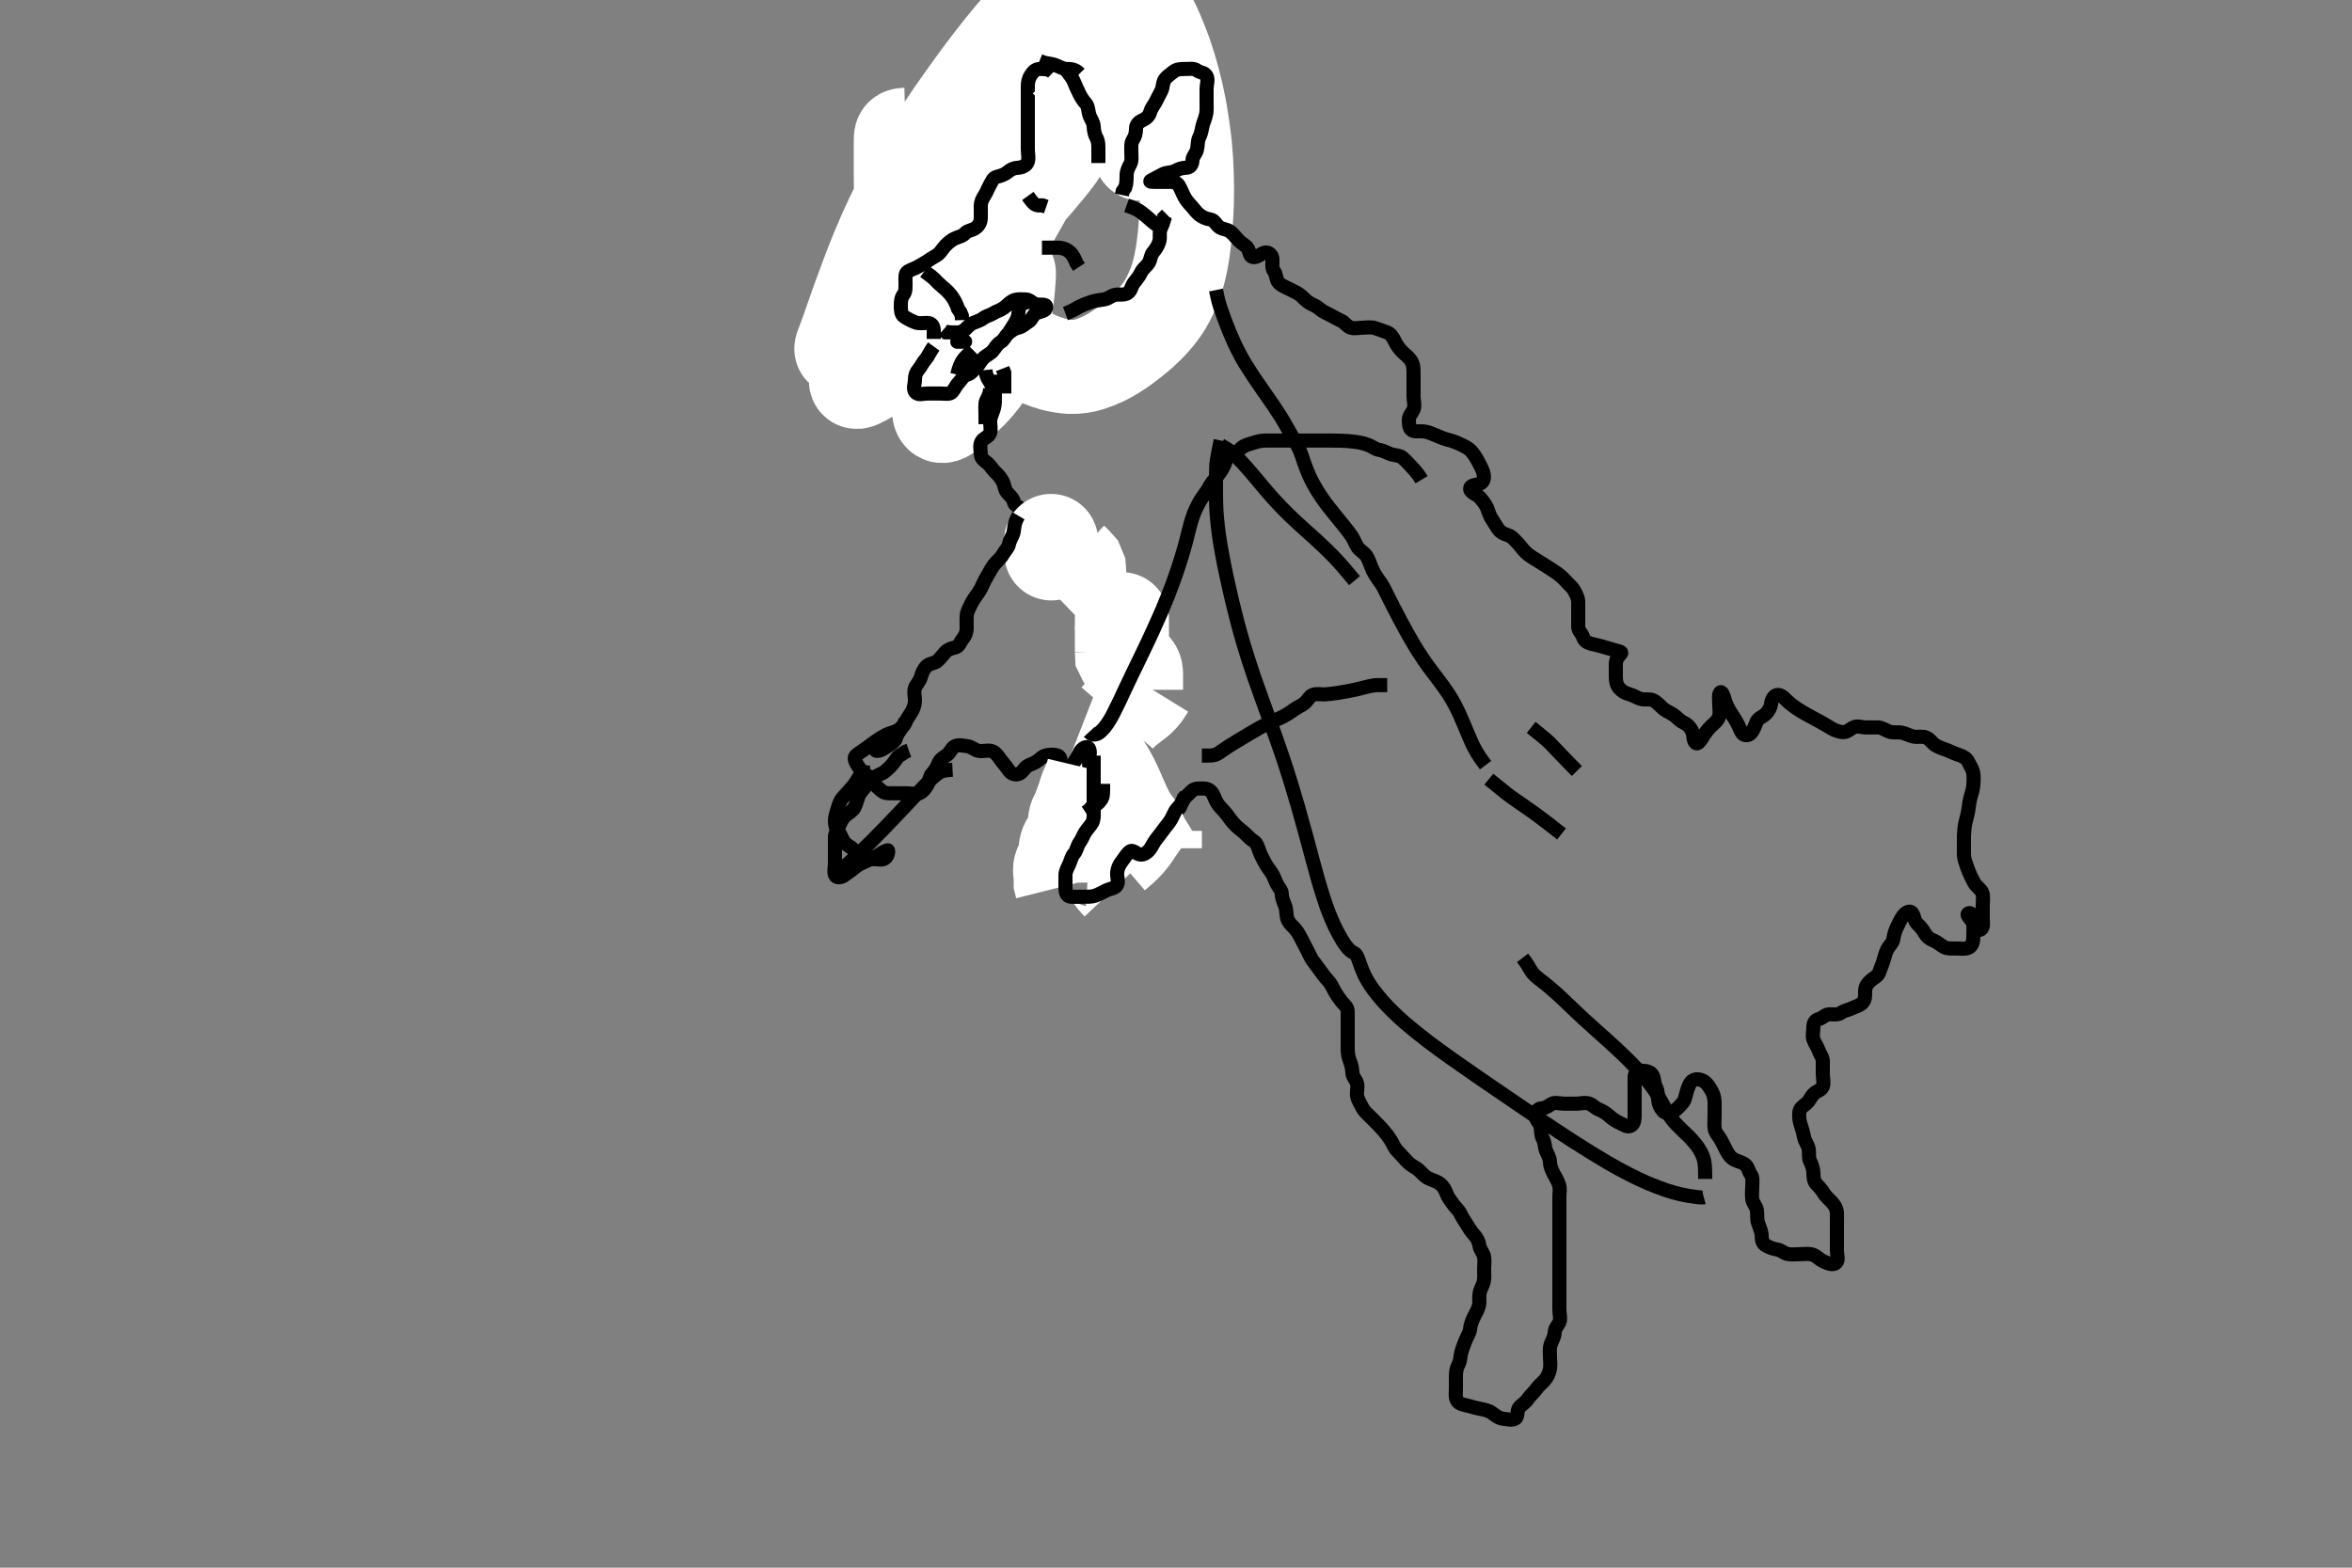 <svg width="500" height="333.333" xmlns="http://www.w3.org/2000/svg" xmlns:svg="http://www.w3.org/2000/svg" xmlns:xlink="http://www.w3.org/1999/xlink">
 <rect width="100%" height="100%" fill="#808080" stroke="none"/>
 <!-- Created with SVG-edit - http://svg-edit.googlecode.com/ -->
 <g display="inline" class="layer">
  <title>Layer 1</title>
  <path t="0,68,85,86,127,167,185,231,279,305,353,423,440,495,543,560,592,616,687,714,736,768,768,831,851,865,882,904,921,1231,1231,1265,1265,1288,1312,1375,1409" d="M216.5,67.667C215.279,68.545 214.44,68.952 213.8,69.314C212.979,69.778 212.863,70.468 212.464,71.231C212.067,71.989 211.986,72.664 211.415,73.381C210.849,74.091 209.829,73.95 209.279,74.545C208.69,75.182 208.14,75.714 207.475,76.241C206.848,76.738 205.88,76.665 205.1,77.092C204.277,77.542 203.4,77.667 202.5,77.667C201.7,77.667 200.8,77.667 199.9,77.667C199,77.667 198.1,77.666 197.2,77.667C196.3,77.667 194.611,77.589 194.871,78.383C195.098,79.078 196.2,78.019 197.064,77.641L197.553,76.962L198,76.188L198.721,75.666" id="svg_1" stroke-width="3" stroke="#000" fill="none"/>
  <path t="1476,1600,1624,1624,1649,1695,1823,1849,1865,1883,1919,1919,1967,1985,2001,2001,2063,2063,2080,2112,2136,2154,2191" d="M200.5,73.667C201.379,72.445 201.785,71.607 202.147,70.967C202.612,70.146 202.989,69.481 203.667,68.833C204.299,68.229 204.868,67.817 205.8,67.662C206.618,67.526 207.269,66.83 208.1,66.677C209.006,66.511 210.002,66.418 210.675,66.056C211.503,65.61 212.18,65.253 212.979,64.667C213.618,64.198 214.204,63.671 215.1,63.631L215.9,63.241" id="svg_2" stroke-width="3" stroke="#000" fill="none"/>
  <path t="4072,4400,4655,4655,4823,4856,4959,4959,5047,5175,5215" d="M197.5,71.667C195.743,71.667 194.847,71.667 193.984,71.667C193.021,71.667 192.041,71.488 191.279,71.888C190.604,72.242 189.8,72.662 188.936,72.631L188.416,71.951" id="svg_3" stroke-width="3" stroke="#000" fill="none"/>
  <path t="5263,5423,5463,5488,5543,5583,5711,5744,5744,5808,5825,5842,5842,5859,5876,5904,5943,5983,5983,6047,6223" d="M187.5,70.667C187.5,68.967 187.5,68.067 187.5,67.167C187.5,66.267 187.393,65.36 187.501,64.467C187.613,63.547 188.175,62.635 189.021,62.688C189.991,62.748 190.422,63.764 191.1,64.231C191.924,64.798 192.751,65.1 193.5,65.5C194.291,65.923 194.667,66.667 195.204,67.309L195.979,67.667L196.489,68.277" id="svg_4" stroke-width="3" stroke="#000" fill="none"/>
  <path t="7640,7864,7888,7927,7960,7960,7978,8015,8048,8072,8096,8113,8136,8168,8192,8231,8256,8256,8295,8391,8408,8408,8426,8443,8443,8487,8505,8522,8539,8591,8591,8624,8726,8744,8760,8831,8864,8911,8944,8962,8978,9015,9079,9079,9223,9287,9304,9321,9338,9356,9376,9394,9394,9416,9440,9464,9543,9567,9568,9607,9624,9664,9681,9681,9712,9728,9752,9967,10031,10048,10064,10065,10081,10081,10098,10099,10117,10117,10133,10133,10151,10271,10271,10305,10336,10353,10371,10389,10439,10464,10511,10639,10703,10736,10791,10808,10825,10842,10860,10860" d="M190.5,58.667C190.511,56.852 190.895,56.081 191.416,55.381C191.935,54.683 191.962,53.713 192.553,53.024C193.119,52.364 194.058,52.261 194.889,51.692C195.554,51.237 196.127,50.673 196.9,50.241C197.719,49.784 198.784,49.995 199.379,49.445C199.988,48.881 200.208,48.032 201,47.667C201.904,47.25 202.684,46.938 203.3,46.497C204.038,45.969 204.509,45.016 205.2,44.618C205.99,44.164 206.278,43.209 206.936,42.692C207.584,42.183 208.492,41.789 209.3,41.668C210.209,41.531 210.671,40.854 211.5,40.667C212.384,40.467 212.831,39.809 213.475,39.241C214.069,38.717 214.759,38.245 215.6,37.788C216.347,37.381 216.942,36.881 217.699,36.381C218.308,35.979 218.554,34.968 219,34.167C219.445,33.368 219.376,32.458 219.5,31.567C219.612,30.765 220.347,30.262 220.784,29.467C221.14,28.819 221.314,27.94 221.536,27.067C221.755,26.204 222.457,25.47 222.5,24.667C222.542,23.868 222.089,22.844 222.557,22.024C223.021,21.211 223.5,20.667 223.5,19.867C223.5,18.967 223.5,18.067 223.5,17.167C223.5,16.267 223.249,15.097 223.947,14.703C224.709,14.272 225.711,14.667 226.7,14.667C227.479,14.667 228.492,14.57 229.253,14.724C230.184,14.912 230.905,15.37 231.478,15.988C232.041,16.594 232.649,17.33 233.5,17.833C234.191,18.242 235.162,18.505 235.479,19.188C235.883,20.057 236.275,20.603 236.495,21.371C236.743,22.232 236.5,23.167 236.5,24.067C236.5,24.967 236.5,25.867 236.5,26.767C236.5,27.667 236.333,28.5 235.585,28.952L235.5,29.767L235.5,30.667L235.5,31.467" id="svg_5" stroke-width="3" stroke="#000" fill="none"/>
  <path t="13617,13823,13841,13910,14015" d="M186.5,71.667C187.075,73.267 187.5,74.146 188.021,74.646L189,74.667" id="svg_6" stroke-width="3" stroke="#000" fill="none"/>
  <polyline timestamps="16095,16552,16569" startTime="1501989106389" id="svg_7" points="190.5,71.667 189.5,72.371 189.5,73.267 " stroke-linecap="round" stroke-width="3" stroke="#000" fill="none"/>
  <path t="17615,17910,17982,18015,18040,18056,18158" d="M194.5,80.667C193.279,79.788 192.557,79.309 192.5,78.467L192.5,77.567L192.5,76.667L192.415,75.865" id="svg_8" stroke-width="3" stroke="#000" fill="none"/>
  <path t="21135,21232,21250,21250,21267,21267,21267,21267,21286,21286,21286,21286,21286,21286,21302,21303,21303,21303,21303,21319,21319,21319,21319,21319,21319,21336,21336,21336,21336,21336,21337,21353,21353,21353,21353,21353,21353,21353,21353,21353,21370,21370,21370,21370,21370,21370,21370,21371,21371,21387,21387,21387,21387,21387,21387,21387,21388,21388,21404,21404,21405,21405,21405,21405,21405,21405,21405,21422,21422,21422,21422,21422,21422,21422,21422,21422,21439,21439,21439,21439,21439,21439,21439,21439,21439,21678,21678,21679,21679,21679,21679,21679,21679,21679,21696,21696,21696,21696,21696,21696,21696,21697,21697,21713,21713,21713,21713,21713,21713,21713,21713,21730,21730,21730,21730,21730,21730,21730,21730,21730,21747,21747,21747,21747,21747,21747,21747,21747,21747,21765,21765,21765,21765,21765,21765,21765,21766,21766,21782,21782,21782,21782,21783,21783,21783,21870,21888,21888,21888,21888,21905,21905,21905,21905,21905,21905,21905,21905,21922,21922,21922,21923,21923,21923,21923,21923,21923,21939,21939,21939,21939,21940,21940,21940,21940,21940,21957,21957,21957,21957,21957,21957,21973,21974,21974,21974,22007,22024,22024,22024,22041,22041,22041,22041,22041,22041,22042,22059,22059,22059,22059,22059,22059,22059,22060,22060,22076,22076,22076,22076,22076,22076,22076,22077,22077,22093,22094,22094,22094,22094,22094,22094,22094,22095,22111,22111,22111,22112,22112,22112,22112,22112,22112,22182,22183,22183,22183,22183,22184,22184,22184,22184,22200,22201,22201,22201,22201,22201,22201,22201,22202,22217,22217,22217,22217,22218,22218,22218,22218,22218,22234,22234,22234,22234,22234,22234,22235,22235,22235,22251,22252,22252,22252,22252,22252,22253,22253,22253,22270,22270,22270,22270,22271,22271,22271,22271,22271,22302,22302,22303,22303,22303,22303,22303,22303,22304,22321,22321,22321,22321,22321,22322,22322,22322,22322,22338,22338,22338,22338,22338,22338,22338,22338,22339,22353,22353,22354,22354,22354,22354,22354,22354,22354,22371,22372,22372,22372,22372,22372,22372,22373,22373,22388,22388,22388,22388,22388,22388,22388,22389,22389,22406,22407,22407,22407,22407,22407,22407,22407,22408,22423,22423,22424,22424,22424,22424,22424,22424,22424,22439,22440,22440,22440,22440,22440,22440,22440,22441,22456,22456,22457,22457,22457,22457,22457,22457,22457,22473,22473,22474,22474,22474,22474,22474,22474,22475,22489,22490,22490,22490,22490,22490,22491,22491,22491,22507,22507,22507,22507,22507,22507,22508,22508,22508,22524,22524,22524,22525,22525,22525,22525,22525,22526,22541,22541,22541,22542,22542,22542,22542,22542,22543,22559,22559,22560,22560,22560,22560,22561,22561,22561,22575,22576,22576,22576,22576,22576,22576,22576,22576,22592,22592,22592,22593,22593,22593,22593,22593,22593,22609,22609,22609,22609,22610,22610,22610,22610,22610,22626,22626,22626,22626,22626,22627,22627,22627,22627,22643,22643,22644,22644,22644,22644,22644,22645,22645,22659,22659,22659,22660,22660,22660,22660,22660,22660,22676,22677,22678,22678,22678,22678,22678,22679,22679,22693,22694,22694,22694,22695,22695,22695,22695,22695,22710,22711,22711,22711,22711,22712,22712,22712,22712" d="M237.5,14.667C235.675,14.667 234.645,14.539 233.839,14.739C232.91,14.968 232.205,15.547 231.607,15.924C230.925,16.352 229.758,17.089 229.331,17.351C228.44,17.895 227.981,18.17 227.048,18.714C226.584,18.985 225.222,19.746 224.785,19.983C223.937,20.443 223.108,20.887 222.704,21.119C221.491,21.818 220.697,22.348 220.3,22.628C219.493,23.198 218.695,23.822 218.3,24.153C217.085,25.171 216.694,25.55 216.3,25.937C215.487,26.737 215.088,27.175 214.7,27.643C213.461,29.135 213.095,29.728 212.696,30.327C212.282,30.948 211.867,31.606 211.438,32.292C210.991,33.006 210.532,33.754 210.044,34.527C209.007,36.171 208.438,37.033 207.845,37.923C207.235,38.84 206.603,39.775 205.958,40.729C205.304,41.699 204.64,42.678 203.981,43.671C202.66,45.662 202.019,46.665 201.384,47.668C200.75,48.67 200.124,49.677 199.5,50.688C198.874,51.702 198.248,52.724 197.616,53.752C196.335,55.834 195.679,56.888 195.017,57.949C194.352,59.015 193.685,60.081 193.021,61.146C192.361,62.205 191.707,63.255 191.069,64.297C189.827,66.33 189.241,67.321 188.675,68.289C188.125,69.228 187.602,70.14 187.104,71.021C186.627,71.864 186.178,72.671 185.759,73.437C184.996,74.831 184.664,75.458 184.357,76.037C184.075,76.571 183.818,77.065 183.583,77.521C183.367,77.941 183.17,78.33 182.989,78.689C182.666,79.333 182.521,79.622 182.389,79.892C182.269,80.138 182.163,80.361 182.083,80.562C182.015,80.736 181.951,80.885 181.957,81.008C181.966,81.172 182.065,81.213 182.163,81.207C182.296,81.198 182.463,81.131 182.667,81.042C182.915,80.932 183.201,80.784 183.531,80.607C184.337,80.173 185.332,79.608 185.899,79.282C186.513,78.928 187.168,78.544 187.861,78.127C188.596,77.684 189.369,77.217 191,76.167C191.868,75.608 192.754,75.016 193.658,74.404C194.578,73.782 195.501,73.147 196.424,72.507C197.343,71.869 198.249,71.235 200,70C200.836,69.41 201.643,68.839 202.419,68.281C203.172,67.74 203.898,67.212 204.596,66.688C205.275,66.179 205.937,65.684 207.167,64.667C207.762,64.174 208.328,63.674 208.872,63.18C209.399,62.702 209.898,62.231 210.371,61.775C210.821,61.34 211.242,60.923 212,60.167C212.335,59.832 212.642,59.525 212.919,59.243C213.171,58.986 213.405,58.758 213.596,58.535C214.293,57.718 214.512,57.454 214.479,58.375C214.453,59.128 214.428,59.585 214.278,61.295C214.219,61.978 214.141,62.706 214.053,63.472C213.962,64.271 213.857,65.095 213.738,65.936C213.617,66.79 213.34,68.501 213.178,69.345C213.018,70.18 212.842,71.003 212.643,71.809C212.446,72.606 212.228,73.387 211.981,74.148C211.738,74.898 211.178,76.339 210.857,77.023C210.54,77.699 210.192,78.349 209.817,78.973C209.448,79.59 209.052,80.18 208.634,80.743C208.221,81.3 207.351,82.351 206.419,83.293C205.965,83.752 205.503,84.181 204.597,84.973C204.17,85.347 202.998,86.331 202.665,86.623C201.814,87.368 201.549,88.134 200.522,88.423C199.694,88.657 199.522,87.535 199.672,86.723C199.886,85.568 200.063,85.118 200.393,84.091C200.577,83.519 200.79,82.915 201.023,82.277C201.27,81.604 201.831,80.166 202.143,79.401C202.47,78.599 202.821,77.76 203.183,76.873C203.564,75.938 203.962,74.949 204.366,73.896C204.793,72.782 205.672,70.335 206.122,68.995C206.594,67.59 207.068,66.122 207.568,64.611C208.081,63.062 208.609,61.486 209.176,59.902C209.747,58.308 210.984,55.16 211.664,53.632C212.335,52.125 213.043,50.664 213.765,49.249C214.469,47.87 215.183,46.548 215.885,45.28C216.558,44.065 217.833,41.833 218.414,40.818C218.957,39.87 219.464,38.987 219.945,38.172C220.393,37.415 220.815,36.717 221.225,36.084C221.604,35.499 222.325,34.493 222.678,34.075C223.003,33.691 223.323,33.359 223.632,33.079C223.911,32.827 224.176,32.62 224.424,32.461C224.638,32.323 224.996,32.145 225.133,32.133C225.228,32.125 225.292,32.2 225.264,32.313C225.216,32.509 225.043,32.771 224.801,33.123C224.481,33.586 223.504,34.837 222.842,35.646C222.078,36.58 221.209,37.613 220.247,38.735C219.212,39.941 218.104,41.209 216.932,42.525C215.718,43.888 213.172,46.672 211.857,48.066C210.535,49.467 209.193,50.856 207.828,52.224C206.465,53.59 205.087,54.932 203.691,56.238C202.306,57.534 199.509,60.011 198.101,61.179C196.719,62.327 195.343,63.415 193.985,64.448C192.673,65.446 191.393,66.379 190.157,67.249C188.988,68.071 186.837,69.506 185.873,70.116C184.993,70.672 184.182,71.162 183.441,71.593C182.773,71.983 182.166,72.321 181.622,72.621C181.138,72.888 180.332,73.331 180.008,73.523C179.728,73.69 179.495,73.839 179.301,73.963C179.146,74.062 179.029,74.144 178.937,74.186C178.879,74.212 178.829,74.166 178.844,74.1C178.867,73.995 178.927,73.85 179.004,73.652C179.103,73.396 179.231,73.075 179.38,72.681C179.56,72.21 180.001,71.001 180.265,70.25C180.563,69.403 180.889,68.459 181.251,67.421C181.645,66.291 182.073,65.071 182.542,63.764C183.043,62.37 184.16,59.331 184.787,57.694C185.445,55.976 186.153,54.186 186.929,52.336C187.737,50.411 188.613,48.429 189.575,46.402C190.57,44.306 192.813,39.989 194.072,37.782C195.36,35.523 196.733,33.26 198.167,30.997C199.61,28.719 201.101,26.468 202.622,24.249C204.128,22.05 207.156,17.826 208.656,15.819C210.111,13.872 211.547,12.012 212.964,10.247C214.323,8.554 215.65,6.962 216.948,5.484C218.173,4.089 220.484,1.65 221.571,0.625C222.572,-0.318 223.537,-1.145 224.473,-1.848C225.34,-2.498 226.187,-3.048 227.016,-3.494C227.795,-3.912 229.327,-4.521 230.078,-4.726C230.805,-4.924 231.527,-5.057 232.232,-5.132C232.915,-5.205 233.582,-5.223 234.224,-5.197C234.843,-5.171 236.004,-5.016 236.536,-4.889C237.052,-4.765 237.552,-4.596 238.024,-4.355C238.512,-4.105 238.991,-3.77 239.458,-3.353C239.969,-2.896 241.014,-1.677 241.564,-0.917C242.169,-0.081 242.778,0.865 243.387,1.912C244.038,3.032 244.678,4.253 245.299,5.569C245.952,6.954 247.188,9.993 247.756,11.639C248.345,13.343 248.884,15.123 249.375,16.965C249.876,18.849 250.321,20.783 250.705,22.76C251.093,24.758 251.691,28.831 251.892,30.887C252.093,32.942 252.221,34.996 252.288,37.039C252.354,39.062 252.357,41.062 252.306,43.028C252.256,44.957 252.02,48.669 251.834,50.437C251.654,52.149 251.425,53.802 251.117,55.387C250.819,56.922 250.452,58.398 249.986,59.797C249.533,61.159 248.369,63.688 247.65,64.837C246.941,65.97 246.136,67.021 245.28,67.997C244.439,68.957 243.547,69.837 242.64,70.654C241.76,71.447 240.007,72.843 239.165,73.459C238.363,74.045 237.579,74.579 236.808,75.055C236.069,75.511 235.338,75.918 234.613,76.273C233.91,76.617 232.505,77.182 231.799,77.401C231.099,77.618 230.385,77.79 229.657,77.895C228.919,78.001 228.155,78.043 227.371,78.01C226.557,77.976 224.828,77.689 223.914,77.437C222.952,77.172 221.964,76.823 220.956,76.408C219.909,75.977 218.849,75.474 217.782,74.911C216.686,74.333 214.491,73.014 213.401,72.28C212.296,71.537 211.207,70.743 210.143,69.901C209.072,69.055 208.031,68.166 207.029,67.234C206.028,66.305 204.152,64.346 203.286,63.324C202.429,62.312 201.627,61.274 200.865,60.227C200.115,59.195 199.409,58.157 198.732,57.129C198.07,56.124 196.831,54.168 196.244,53.231C195.675,52.324 195.129,51.443 194.625,50.575C194.138,49.734 193.686,48.906 193.295,48.08C192.914,47.278 192.312,45.672 192.107,44.867C191.906,44.076 191.772,43.282 191.68,42.499C191.59,41.731 191.546,40.975 191.523,40.238C191.5,39.523 191.5,38.167 191.5,37.532C191.5,36.925 191.5,36.347 191.5,35.796C191.5,35.271 191.5,34.771 191.5,34.294C191.5,33.841 191.5,33 191.5,32.61C191.5,32.24 191.5,31.89 191.5,31.56C191.5,31.25 191.5,30.96 191.5,30.69C191.5,30.44 191.499,30 191.5,29.81C191.501,29.639 191.502,29.485 191.511,29.349C191.518,29.229 191.531,29.123 191.557,29.033C191.581,28.953 191.663,28.828 191.722,28.788C191.784,28.746 191.865,28.72 191.957,28.703C192.062,28.683 192.183,28.677 192.319,28.671L192.472,28.668" id="svg_9" stroke-width="20" stroke="#fff" fill="none"/>
  <path t="27111,27273,27273,27290,27290,27290,27309,27309,27309,27309,27325,27325,27325,27325,27325,27342,27342,27342,27342,27462,27464,27480,27480,27480,27480,27497,27497,27497,27497,27497,27497,27497,27497,27497,27514,27514,27514,27514,27514,27514,27514,27514,27532,27532,27532,27532,27532,27549,27550" d="M238.5,29.667C238.5,27.82 238.489,26.98 238.501,25.98C238.512,25.125 238.519,24.5 238.721,23.145C238.832,22.406 239.012,21.648 239.147,20.862C239.352,19.67 239.427,18.867 239.464,18.067C239.501,17.267 239.499,16.467 239.5,15.267C239.5,14.476 239.5,13.708 239.5,12.981C239.5,11.711 239.512,10.985 239.496,10.987C238.568,11.071 239.416,12.35 239.244,13.387C239.03,14.672 238.841,15.396 238.645,16.173C238.439,16.993 238.206,17.841 237.958,18.708C237.707,19.588 237.446,20.466 237.181,21.333C236.672,23.002 236.422,23.781 236.187,24.523C235.962,25.229 235.746,25.901 235.542,26.542C235.346,27.152 235.152,27.731 234.667,29.333C234.519,29.822 234.262,30.739 234.042,31.562L233.862,32.286L233.621,33.402L233.475,34.199" id="svg_11" stroke-width="20" stroke="#fff" fill="none"/>
  <path t="35162,35400,35431,35448,35479,35479,35518,35614,35678,35726,35790,35807,35878,35943,35990,36046,36079,36134,36152,36152,36168,36185,36202,36219,36247,36302" d="M224.5,15.667C224.443,17.367 223.938,18.135 223.553,18.967C223.149,19.839 222.851,20.495 222.447,21.367C222.062,22.198 221.648,23.032 221.147,23.614C220.592,24.259 220.043,24.797 219.416,25.383C218.728,26.025 218.184,26.411 217.279,26.667C216.504,26.886 216.512,27.868 216.5,28.833C216.49,29.646 215.947,30.276 215.557,31.024C215.122,31.857 215.075,32.641 214.521,33.188L214.489,34.067" id="svg_12" stroke-width="3" stroke="#000" fill="none"/>
  <path t="44774,44945,44967,44967,44991,45008,45025" d="M225.5,20.667C224.621,21.888 224.279,22.767 223.796,23.367L223.111,24.067L222.622,24.767L222.5,25.667" id="svg_13" stroke-width="20" stroke="#fff" fill="none"/>
  <polyline timestamps="45408,45503" startTime="1501989106389" id="svg_14" points="214.5,30.667 215.111,29.031 " stroke-linecap="round" stroke-width="20" stroke="#fff" fill="none"/>
  <polyline timestamps="45528,45572,45590" startTime="1501989106389" id="svg_15" points="217.5,24.667 219.853,22.303 220.378,21.567 " stroke-linecap="round" stroke-width="20" stroke="#fff" fill="none"/>
  <path t="48462,48631,48648,48648,48671,48703,48749,48766,48784,48807,48823,48877,49053,49103,49127,49127,49144,49160,49178,49195,49213,49232" d="M239.5,28.667C239.333,26.833 238.39,26.612 237.936,26.056C237.321,25.303 236.867,24.682 236.1,24.241C235.377,23.826 234.673,23.315 234.147,22.719C233.584,22.081 232.982,21.508 232.416,20.951C231.745,20.29 231.265,19.709 230.853,18.967C230.395,18.142 229.853,17.614 229.416,16.865L229,16.167L228.557,15.367L228.499,14.467" id="svg_16" stroke-width="20" stroke="#fff" fill="none"/>
  <path t="60270,60550,60567,60669,60686,60749,60766,60783,60837,60854,60909,60990,61029,61077,61095,61118,61152,61170,61190,61222,61254,61294,61318,61373,61421,61438,61470,61494,61589,61645,61741,61759,61782,61829,61846,61870,61896,61911,61942,61981,62021,62101,62134,62166,62166,62205,62261,62325,62397,62437,62501,62581,62598,62598,62709,62845,62863,63733,64765,64821,64861,65085,65085,65118,65118,65174,65381,65493,65511,65666,65680,65680,65749,65821,65821,65861,65901,65926,65974,66085,66110,66173,66190,66349,66367,66399,66445,66509,66581,66615,66654,66686,66686,66718,66781,66885,67053,67078,67095,67357,67429,67429,67485,67581,67615,67709,67749,67837,67885,67973,68053,68109,68165,68213,68261,69549,69549,69885,72077,72189,72222,72246,72613" d="M239.5,30.667C239.333,28.833 238.268,29.101 237.667,28.5C237.066,27.899 237.231,26.971 236.584,26.383C235.949,25.805 235.416,25.252 234.853,24.614C234.327,24.019 233.753,23.349 233.216,22.751C232.643,22.112 232.021,21.555 231.447,21.019C230.762,20.379 230.192,19.9 229.553,19.314C228.969,18.78 228.249,18.234 227.5,17.833C226.709,17.41 226.157,16.829 225.553,16.314C224.906,15.763 224.111,15.656 223.5,15.167C222.889,14.677 222,14.662 221.1,14.667C220.111,14.672 219.614,15.25 219.147,15.962C218.647,16.726 218.5,17.468 218.5,18.367C218.5,19.267 218.5,20.167 218.5,21.067C218.5,21.967 218.5,22.867 218.5,23.767C218.5,24.667 218.5,25.467 218.5,26.367C218.5,27.267 218.5,28.167 218.5,29.067C218.5,29.967 218.5,30.867 218.5,31.767C218.5,32.667 218.749,33.501 218.5,34.381C218.273,35.184 217.303,35.624 216.4,35.667C215.501,35.709 214.888,36.023 214.215,36.583C213.545,37.139 212.763,37.382 211.852,37.614C211.082,37.81 210.852,38.608 210.443,39.314C209.974,40.122 209.786,40.781 209.333,41.5C208.889,42.205 208.505,42.852 208.5,43.781C208.495,44.667 208.527,45.467 208.5,46.367C208.471,47.311 208.071,48.036 207.279,48.545C206.532,49.024 205.673,49.019 205.147,49.614C204.584,50.252 203.81,50.323 203.021,50.688C202.25,51.044 201.661,51.547 201.021,52.188C200.381,52.828 200.033,53.574 199.491,54.019C198.878,54.523 198.125,54.82 197.452,55.314C196.75,55.829 195.933,56.236 195.216,56.668C194.522,57.087 193.857,57.236 193.021,57.708C192.313,58.109 192.501,59.184 192.5,60.146C192.499,61.067 192.573,62.017 192.075,62.641C191.589,63.249 191.5,64.067 191.5,64.967C191.5,65.865 191.503,66.857 192.204,67.314C192.933,67.789 193.703,68.21 194.6,68.545C195.451,68.863 196.3,68.648 197.2,68.667C198.065,68.685 198.495,69.371 198.5,70.267L198.5,71.167L198.5,72.067" id="svg_17" stroke-width="3" stroke="#000" fill="none"/>
  <path t="75854,76087,76110,76110,76149,76189,76206,76341,76389,76422,76517,76517,76597,76638,76638,76656,76673,76673,76733,76789,76909,76981,77014,77069,77069,77109,77174,77191,77277,77349,77374,77398,77415,77431,77454,77478,77495,77541,77613,77630,77685,77685,77711,77728,77837,77862,77879,77925,77989,78014,78031,78165,78324,78325,78429,78469,78533,78550,78566,78590,78645,78670,78781,78821,78821,78861,78918,78957,78982,79006,79023,79040,79063,79101,79133,79134,79221,79589,79589,79614,79631,79647,80197,80229" d="M198.5,73.667C197.621,74.888 197.307,75.791 196.796,76.367C196.145,77.099 195.827,77.894 195.279,78.545C194.721,79.208 194.5,79.867 194.5,80.767C194.5,81.667 194.007,82.667 194.585,83.381C195.188,84.126 196.3,83.667 197.136,83.667C198.153,83.667 198.847,83.667 199.864,83.667C200.8,83.667 201.928,83.956 202.443,83.314C202.929,82.709 203.222,81.978 203.795,81.372C204.52,80.604 204.738,79.874 205.6,79.666C206.44,79.464 206.862,78.73 207.5,78.167C208.083,77.651 208.381,76.828 209.021,76.188C209.661,75.547 210.483,75.249 211,74.667C211.534,74.064 211.904,73.228 212.7,72.749C213.472,72.284 213.698,71.44 214.416,70.837C215.06,70.298 215.671,69.854 216.5,69.667C217.384,69.467 217.848,68.883 218.6,68.445C219.426,67.965 219.482,66.997 220.262,66.614C221.103,66.201 222.408,66.206 222.417,65.277C222.425,64.478 220.948,64.956 220.111,64.656C219.374,64.392 218.889,63.672 218,63.667C217.1,63.661 216.143,63.53 215.3,63.951C214.638,64.281 214.049,64.997 213.333,65.5C212.638,65.989 211.892,66.149 211.215,66.581C210.441,67.074 209.69,67.157 209.064,67.641C208.318,68.219 207.462,68.401 206.7,68.751C205.95,69.095 205.392,69.998 204.7,70.381C203.876,70.839 202.9,70.667 202,70.667L201.111,70.656L200.521,70.125" id="svg_18" stroke-width="3" stroke="#000" fill="none"/>
  <path t="82230,82476,82510,82526,82544,82567,82567,82583,82600,82621,82660,82773,82806,82806,82830,82948" d="M196.5,57.667C197.721,58.545 198.395,59.063 198.925,59.641C199.471,60.237 200.126,60.791 200.795,61.367C201.509,61.982 202.077,62.608 202.525,63.277C203.017,64.013 203.416,64.867 203.667,65.667L204.147,66.367L204.479,67.167L204.5,68.067" id="svg_19" stroke-width="3" stroke="#000" fill="none"/>
  <path t="95349,95471,95488,95505,95505,95505,95522,95522,95522,95540,95540,95660,95702,95702,95719,95719,95736,95757,95757,95775,95797,95815,95908" d="M226.5,12.667C227.511,13.641 228.073,14.172 228.6,14.988C229.046,15.68 229.311,16.349 229.7,17.349C230.009,18.143 230.243,18.929 230.796,19.852C231.177,20.488 231.807,21.139 232.379,21.888C232.801,22.442 232.893,23.517 233.301,24.183C233.844,25.067 234.428,25.754 235.1,26.231C235.826,26.746 236.525,27.241 237.204,27.662L238.1,27.667" id="svg_20" stroke-width="20" stroke="#fff" fill="none"/>
  <path t="98124,98516,98572,98589,98606,98623" d="M240.5,29.667C240.5,28.667 240.479,28.188 239.853,28.719L239.505,29.371L239.5,30.267" id="svg_21" stroke-width="20" stroke="#fff" fill="none"/>
  <polyline timestamps="99877,100277" startTime="1501989106389" id="svg_22" points="242.5,32.667 242.333,30.833 " stroke-linecap="round" stroke-width="20" stroke="#fff" fill="none"/>
  <path t="102804,102997,103015,103015,103032,103050,103067,103101,103101,103220,103324,103324,103357,103381,103492,103580,103605,103868,103868,103893,103932,103965,104300,104325,104406" d="M226.5,14.667C227.301,15.836 227.949,16.502 228.215,17.184C228.62,18.224 229.022,19.013 229.379,19.767C229.783,20.621 230.154,21.227 230.796,21.967C231.374,22.633 231.303,23.501 231.557,24.367C231.814,25.244 232.471,25.965 232.5,26.867C232.529,27.766 232.721,28.633 233.075,29.267C233.556,30.128 233.5,31.067 233.5,31.967L233.5,32.865L233.5,33.719L233.5,34.667" id="svg_23" stroke-width="3" stroke="#000" fill="none"/>
  <path t="108156,108652,108652,109220,109237,109254,109271,109271,109323,109324,109324" d="M229.5,15.667C228.5,14.667 227.7,14.685 226.8,14.667C225.899,14.649 225.142,14.123 224.333,13.833C223.514,13.54 222.5,13.5 221.711,13.241L220.985,12.951" id="svg_25" stroke-width="3" stroke="#000" fill="none"/>
  <path t="114485,114717,114717,114734,114734,114757,117180,117180,117204,117683,117811" d="M221.5,52.667C223.336,52.667 224.102,52.625 225.095,52.671C226.017,52.714 226.899,53.066 227.6,53.767C228.172,54.338 228.5,55.167 228.853,55.967L229.378,56.767" id="svg_26" stroke-width="3" stroke="#000" fill="none"/>
  <path t="122389,122876,122894,123260,123276,123300" d="M218.5,41.667C219.379,42.888 219.857,43.609 220.7,43.667L221.6,43.667L222.416,43.951" id="svg_27" stroke-width="3" stroke="#000" fill="none"/>
  <path t="128244,128412,128429,128448,128465,128465,128482,128515,128739" d="M210.5,82.667C210.333,84.5 209.561,84.882 209.5,85.767C209.438,86.665 209.5,87.467 209.5,88.367L209.5,89.267L209.521,90.167" id="svg_28" stroke-width="3" stroke="#000" fill="none"/>
  <path t="129350,129510,129526,129527,129544,129544,129562,129579,129579,129597,129597,129643,129643,129668,129692,129709,129732,129732,129787,129899,129955,129955,129980,130027,130027,130060,130243,130299,130333,130356,130356,130373,130390,130420,130437,130471,130489,130506,130523,130523,130556,130556,130574,130591,130608,130633,130665,130684,130700,130724,130724,130740,130757,130775,130775,130795,130820,130852,130852,130886,130955,130955,131011,131067,131067,131084,131101,131101,131101,131118,131118,131118,131118,131118,131135,131135,131135,131135,131135,131283,131283,131283,131371,131371,131413,131436,131453,131475,131475,131493,131595,131659,131659,131676,131676,131692,131709,131732,131756,131811,131811,131836,131908,131963,131963,131980,132004,132021,132038,132060,132085,132123,132179,132196,132251,132291,132308,132347,132387,132403,132404,132421,132421,132439,132457,132490,132539,132603,132643,132643,132670,132686,132716,132733,132811,132836,132883,132947,132947,133011,133060,133084,133102,133120,133195,133228,133245,133298,133299,133316,133403,133483,133483,133499,133500,133517,133572,133604,133667,133763,133883,134075,134115,134148,134243,134259,134515,134554,134619,134667,134683,134700,134717,134844,134915,134995,135028,135028,135044,135062,135131,135218,135235,135236,135236,135252,135253,135271,135271,135289,135289,135289,135305,135305,135305,135305,135323,135339,135482,135482,135500,135518,135518,135536,135536,135536,135553,135553,135594,135595,135612,135629,135646,135675,135692,135709,135710,135726,135726,135744,135744,135761,135762,135762,135781,135796,135796,135812,135830,135847,135863,135863,135881,135882,135882,135882,135898,135898,135938,136035,136074,136092,136110,136110,136126,136171,136204,136260,136283,136316,136332,136332,136349,136366,136367,136395,136412,136429,136430,136447,136447,136463,136463,136492,136538,136556,136618,136666,136722,136740,136740,136757,136773,136774,136774,136790,136790,136790,136807,136808,136808,136808,136825,136858,136923,136978,137012,137028,137046,137080,137081,137098,137098,137115,137132,137150,137150,137167,137259,137292,137292,137308,137325,137342,137360,137360,137377,137395,137395,137412,137412,137430,137431,137474,137493,137509,137555,137555,137594,137611,137628,137645,137663,137680,137681,137699,137699,137732,137748,137765,137766,137782,137782,137799,137799,137819,137836,137836,137874,137891,137924,137924,137970,137971,137987,138034,138067,138106,138140,138140,138178,138234,138338,138410,138427,138444,138445,138461,138462,138462,138479,138480,138496,138496,138496,138579,138612,138636,138636,138652,138683,138700,138770,138787,138804,138827,138828,138844,138914,138915,138931,138963,139002,139003,139020,139036,139053,139070,139086,139087,139103,139103,139120,139138,139172,139188,139211,139258,139283,139315,139315,139332,139350,139367,139367,139384,139418,139444,139467,139467,139485,139509,139510,139546,139580,139613,139631,139631,139648,139648,139666,139666,139683,139810,139828,139845,139861,139879,139879,139897,139914,139930,139948,139948,139971,139988,140005,140066,140094,140094,140124,140155,140194,140234,140252,140283,140307,140331,140355,140373,140403,140421,140451,140468,140486,140486,140504,140504,140521,140521,140538,140586,140659,140676,140694,140723,140724,140802,140803,140820,140844,140844,140914,140954,140987,141012,141012,141029,141051,141068,141092,141109,141129,141170,141204,141204,141228,141298,141323,141378,141427,141443,141462,141479,141479,141497,141523,141547,141565,141581,141581,141754,141772,141789,141806,141822,141823,141840,141840,141898,141954,141955,141980,142012,142035,142060,142083,142115,142162,142202,142250,142275,142299,142299,142317,142335,142351,142402,142420,142437,142438,142453,142454,142470,142471,142471,142488,142538,142610,142611,142627,142682,142746,142771,142866,142899,142923,142940,142957,142974,142991,142991,143013,143028,143046,143062,143062,143083,143115,143116,143133,143234,143290,143426,143658,144074,144075,144506,144532,144549,144567,144587,144650,144668,144669,144746,144747,144858,144883,144900,144917,144917,144934,145018,145036,145059,145083,145154,145172,145203,145203,145220,145237,145254,145255,145255,145306,145333,145490,145508,145532,145564,145581,145603,145603,145620,145620,145643,145706,145723,145740,145740,145757,145757,145826,145827,145922,145940,146010,146050,146051,146084,146100,146132,146210,146211,146228,146362,146418,146451,146475,146502,146570,146698,146716,146762,146779,146780,146797,146834,146922,146986,147003,147020,147037,147056,147075,147146,147219,147220,147236,147254,147271,147288,147305,147306,147339,147403,147420,147421,147443,147460,147477,147494,147495,147510,147528,147570,147570,147603,147604,147621,147621,147651,147724,147741,147742,147758,147758,147787,147787,147994,147995,148045,148062,148079,148079,148096,148112,148146,148147,148164,148218,148243,148243,148275,148275,148330,148363,148381,148403,148421,148514,148515,148531,148548,148579,148627,148667,148842,148843,148859,148876,148894,148911,148994,149042,149060,149077,149114,149132,149148,149171,149218,149219,149253,149268,149291,149323,149340,149340,149358,149375,149404,149405,149626,149627,149644,149661,149661,149678,149678,149678,149695,149695,149695,149695,149711,149712,149728,149728,149729,149786,149787,149811,149828,149852,149869,149869,149887,149904,149921,149922,149939,149939,149955,149956,149956,149972,149972,149989,150130,150131,150148,150164,150181,150182,150338,150339,150356,150357,150373,150389,150407,150425,150442,150442,150467,150468,150487,150506,150594,150611,150636,150656,150657,150657,150658,150672,150673,150673,150673,150674,150674,150674,150786,150787,150787,150788,150826,150826,150851,150868,150885,150886,150902,151138,151139,151156,151173,151190,151190,151362,151363,151380,151397,151397,151397,151414,151414,151414,151415,151415,151507,151507,151508,151524,151541,151541,151542,151558,151559,151575,151575,151858,151875,151876,151892,151909,151909,152074,152075,152092,152109,152109,152110,152131,152131,152148,152186,152204,152204,152221,152238,152238,152239,152239,152259,152260,152474,152510,152526,152543,152544,152561,152562,152562,152650,152667,152668,152691,152708,152725,152786,152811,152930,152972,152989,152990,152990,152990,153008,153009,153009,153010,153162,153179,153197,153214,153231,153249,153266,153282,153283,153315,153315,153362,153379,153396,153413,153430,153447,153447,153448,153468,153469,153470,153470,153472,153483,153483,153483,153484,153484,153507,153525,153542,153560,153610,153610,153627,153628,153644,153660,153661,153678,153678,153695,153712,153713,153713,153729,153730,153730,153874,153899,153916,153933,154034,154082,154102,154116,154117,154133,154134,154134,154151,154151,154290,154307,154327,154327,154343,154344,154360,154361,154361,154362,154378,154379,154379,154482,154483,154530,154531,154547,154564,154581,154626,154651,154668,154685,154703,154720,154721,154736,154737,154753,154770,154771,154787,154788,154788,154789,154789,154804,154805,154821,154898,154915,154932,154978,155003,155020,155021,155037,155059,155186,155211,155228,155245,155246,155246,155262,155262,155279,155322,155347,155347,155371,155410,155428,155429,155445,155445,155467,155467,155468,155493,155722,155874,156298,156538,156563,156580,156754,156755,156787,156804,156822,156839,156986,157011,157059,157162,157186,157211,157228,157228,157490,157507,157524,157525,157548,157564,157674,157692,157708,157709,157762,157787,157828,157845,157863,157891,157891,157915,157932,158027,158043,158067,158084,158100,158117,158118,158450,158467,158491,158508,158525,158526,158555,158573,158590,158619,158619,158635,158667,158738,158755,158756,158802,158827,158844,158845,158861,158879,158880,158896,158897,158897,158915,158915,159370,159490,159531,159547,159548,159946,160010,160482,160516,160532,160586,160642,160659,160762,160779,160803,160820,160837,160872,160890,160907,160924,160924,160949,160994,161011,161028,161059,161232,161257,161291,161308,161309,161755,161772,161789,161790,161806,161823,161841,161898,161946,162250,162586,162586,162666,162722,162722,163043,163068,163084,163085" d="M211.5,79.667C211.5,79.867 211.5,80.767 211.5,81.552C211.5,82.492 211.501,83.183 211.5,84.292C211.499,85.152 211.542,85.895 211.279,86.867C211.062,87.665 210.565,88.638 210.505,89.362C210.429,90.264 210.755,91.21 210.479,92.067C210.182,92.989 209.072,93.058 208.614,93.962C208.193,94.795 208.499,95.833 208.5,96.481C208.501,97.497 209.267,97.936 209.795,98.371C210.592,99.029 210.957,99.797 211.584,100.383C212.272,101.025 212.742,101.62 213.147,102.367C213.561,103.128 213.533,104.037 214.075,104.692C214.574,105.297 215.333,105.833 215.5,106.667C215.667,107.5 216.627,107.715 217.064,108.313C217.6,109.046 217.183,110.069 217.511,111.02C217.775,111.787 218.708,112.059 219.216,112.751C219.736,113.46 220.065,114.154 220.447,114.967C220.856,115.836 221.14,116.499 221.553,117.367C221.951,118.204 222.707,118.685 223.143,119.367C223.669,120.191 223.927,121.075 224.6,121.766C225.136,122.317 225.778,122.96 226.5,123.667C226.995,124.151 227.926,124.456 228.6,125.109C229.207,125.698 229.465,126.636 230.075,127.239C230.588,127.746 231.35,128.367 232,128.833C232.742,129.366 233.578,129.9 234,130.188C234.846,130.765 236.008,131.658 236.336,131.967C236.949,132.546 237.435,133.166 238.181,133.981C238.899,134.765 239.451,135.196 240.203,135.82C241.008,136.49 241.469,137.123 241.5,138.024C241.529,138.866 241.5,139.767 241.5,140.667C241.5,141.467 241.125,142.093 240.622,142.888C240.111,143.693 240.5,144.492 240.5,145.5C240.5,146.362 240.502,147.286 240.075,148.067C239.624,148.889 239.5,149.767 239.5,150.667C239.5,151.467 239.186,152.054 238.667,152.833C238.196,153.541 238.382,154.448 237.925,155.267C237.494,156.039 236.783,156.544 236.511,157.277C236.201,158.112 235.957,158.87 235.622,159.767C235.303,160.617 235.05,161.212 234.585,161.952C234.097,162.73 234.756,163.892 234.279,164.545C233.768,165.244 233.62,165.91 233.329,166.552C232.944,167.404 232.168,167.989 231.669,168.78C231.178,169.56 230.519,170.102 230.5,170.967C230.481,171.866 230.199,172.717 229.853,173.367C229.399,174.216 229.5,175.167 229.5,176.067C229.5,176.967 229.5,177.865 229.5,178.719C229.5,179.553 229.5,180.492 229.5,181.183C229.5,182.22 230.034,182.528 230.9,182.677C231.733,182.821 232.662,183.237 233.333,183.833C233.94,184.372 234.6,184.667 235.5,184.667C236.3,184.667 237.262,184.704 237.979,184.167C238.745,183.592 239.241,182.951 240.148,182.719C240.918,182.523 241.708,182.108 242.379,181.445C242.996,180.836 243.376,180.128 244.021,179.667C244.714,179.17 245.18,178.433 245.784,177.751C246.31,177.156 246.947,176.613 247.525,176.092C248.163,175.518 248.617,174.885 249.075,174.067C249.507,173.294 249.915,172.583 250.553,172.019C251.148,171.494 251.08,170.448 251.667,169.833C252.259,169.212 252.715,168.852 253.301,168.235C253.968,167.533 255,167.66 255.9,167.667C256.8,167.673 257.529,168.153 257.9,168.953C258.225,169.655 258.543,170.566 259.1,171.245C259.743,172.03 260.267,172.473 260.822,173.209C261.357,173.921 261.696,174.499 262.667,175.5C263.157,176.005 263.73,176.389 264.433,177.005C265.278,177.745 265.73,178.373 266.5,178.833C267.219,179.263 267.447,180.204 267.721,180.988C267.973,181.706 268.486,182.674 268.9,183.456C269.287,184.188 269.83,184.891 270.3,185.551C270.831,186.295 271.061,187.247 271.475,188.02C271.868,188.754 272.489,189.277 272.5,190.167C272.511,191.067 272.94,191.935 273.216,192.637C273.516,193.403 273.399,194.445 273.667,195.333C273.925,196.19 274.675,196.825 275.148,197.319C275.802,198.003 276.228,198.828 276.667,199.667C277.06,200.419 277.435,201.199 277.853,201.967C278.31,202.808 278.65,203.679 279.042,204.208C279.642,205.019 280.151,205.673 280.675,206.416C281.015,206.899 281.733,207.861 282.299,208.464C282.968,209.177 283.307,210.03 283.721,210.766C284.19,211.599 284.684,212.304 285.204,212.961C285.788,213.698 286.482,214.102 286.5,215.056C286.517,215.952 286.5,216.867 286.5,217.767C286.5,218.667 286.5,219.467 286.5,220.303C286.5,221.151 286.498,222.014 286.5,223.031C286.502,223.971 286.663,224.835 286.925,225.492C287.328,226.502 287.466,227.293 287.501,228.149C287.535,228.958 288.314,229.651 288.496,230.371C288.714,231.24 288.343,232.182 288.511,233.067C288.69,234.013 289.231,234.706 289.584,235.467C289.944,236.241 290.667,236.833 291.336,237.503C291.905,238.071 292.704,238.863 293.1,239.271C293.706,239.897 294.511,240.825 294.897,241.349C295.475,242.134 295.813,242.643 296.331,243.695C296.744,244.535 297.351,245.003 297.925,245.641C298.446,246.22 298.988,246.857 299.584,247.383C300.35,248.058 301.103,248.275 301.8,248.967C302.302,249.465 302.957,250.228 303.8,250.614C304.569,250.966 305.437,251.149 306.143,251.719C306.874,252.31 307.238,253.029 307.525,253.816C307.829,254.647 308.383,255.253 308.857,255.967C309.383,256.758 310.106,257.246 310.475,258.067C310.827,258.851 311.322,259.539 311.8,260.319C312.219,261.003 312.79,261.919 313.3,262.465C313.966,263.179 314.381,263.973 314.501,264.867C314.611,265.676 315.3,266.319 315.479,267.167C315.665,268.047 315.5,268.967 315.5,269.867C315.5,270.767 315.591,271.679 315.443,272.424C315.258,273.349 314.716,273.981 314.536,275.031C314.377,275.954 314.577,276.882 314.415,277.552C314.176,278.537 313.692,279.265 313.301,280.065C312.93,280.828 312.59,281.782 312.5,282.667C312.419,283.467 311.845,284.232 311.525,285.077C311.192,285.96 310.897,286.633 310.621,287.645C310.431,288.346 310.502,289.286 310.075,290.067C309.624,290.889 309.5,291.767 309.5,292.667C309.5,293.467 309.5,294.367 309.5,295.267C309.5,296.167 309.317,297.163 309.785,297.865C310.315,298.661 311.319,298.699 312.269,298.951C313.025,299.151 313.813,299.405 314.815,299.584C315.477,299.702 316.521,299.968 317.095,300.372C317.874,300.92 318.604,301.581 319.6,301.667C320.497,301.744 321.444,302.084 322.143,301.61C322.825,301.146 322.382,299.831 323.021,299.188C323.659,298.545 324.356,298.171 324.785,297.467C325.198,296.791 326.04,296.174 326.6,295.345C327.031,294.708 327.779,294.131 328.333,293.5C328.926,292.826 329.261,292.129 329.479,291.167C329.678,290.289 329.5,289.367 329.5,288.465C329.5,287.5 329.342,286.8 329.667,285.833C329.94,285.019 330.481,284.267 330.5,283.367C330.519,282.468 331.11,281.929 331.464,281.231C331.855,280.459 331.5,279.465 331.5,278.5C331.5,277.688 331.5,276.776 331.5,275.905C331.5,275.014 331.5,274.151 331.5,273.303C331.5,272.367 331.5,271.467 331.5,270.567C331.5,269.781 331.5,268.841 331.5,267.833C331.5,267.077 331.5,266.167 331.5,265.277C331.5,264.31 331.5,263.464 331.5,262.696C331.5,261.661 331.5,260.917 331.5,259.81C331.5,259.088 331.5,258.167 331.5,257.267C331.5,256.367 331.5,255.467 331.5,254.567C331.5,253.667 331.696,252.832 331.443,251.967C331.186,251.089 330.664,250.32 330.279,249.567C329.888,248.803 329.513,247.967 329.5,247.067C329.487,246.167 328.973,245.457 328.621,244.567C328.361,243.906 328.443,242.967 328,242.167C327.557,241.367 327.65,240.454 327.5,239.567C327.356,238.715 326.528,238.311 326.5,237.367C326.473,236.468 326.782,235.709 327.7,235.667C328.599,235.625 329.109,235.159 329.857,234.724C330.59,234.298 331.471,234.667 332.505,234.667C333.249,234.667 334.357,234.667 335.191,234.667C336,234.667 336.958,234.344 337.889,234.677C338.626,234.941 339.065,235.599 339.984,235.952C340.697,236.226 341.503,236.738 342.195,237.367C342.824,237.937 343.633,238.455 344.3,238.751C345.158,239.131 346.015,239.848 346.796,239.309C347.485,238.834 347.499,237.867 347.5,236.967C347.501,236.067 347.5,235.167 347.5,234.267C347.5,233.367 347.5,232.467 347.5,231.567C347.5,230.667 347.473,229.866 347.5,228.967C347.529,228.023 348.205,227.659 349.1,227.667C350,227.675 351.011,227.897 351.379,228.767C351.732,229.603 351.624,230.444 352.075,231.267C352.502,232.047 352.393,232.973 352.501,233.867C352.613,234.786 352.912,235.515 353.525,236.231C354.049,236.842 355.168,236.744 355.9,236.231C356.69,235.677 357.156,235.118 357.796,234.362C358.258,233.815 358.332,232.803 358.667,231.833C358.904,231.146 359.205,230.091 359.936,229.703C360.788,229.25 361.86,229.582 362.475,230.092C363.074,230.589 363.494,231.294 363.925,232.067C364.382,232.886 364.5,233.767 364.5,234.667C364.5,235.467 364.5,236.367 364.5,237.267C364.5,238.167 364.383,239.075 364.504,239.967C364.616,240.788 365.239,241.401 365.7,242.152C366.133,242.858 366.586,243.874 367,244.646C367.29,245.187 367.828,246.14 368.7,246.583C369.547,247.013 370.348,247.078 371.064,247.692C371.675,248.216 371.7,249.067 372.216,249.751C372.681,250.366 372.5,251.367 372.5,252.267C372.5,253.167 372.367,254.077 372.504,254.967C372.648,255.898 373.352,256.435 373.496,257.367C373.633,258.256 373.463,259.204 373.721,259.988C374.011,260.865 374.457,261.778 374.5,262.667C374.538,263.466 374.561,264.304 375.301,264.751C376.104,265.235 376.91,265.532 377.8,265.671C378.619,265.799 379.267,266.513 380.1,266.656C380.987,266.809 381.9,266.667 382.8,266.667C383.7,266.667 384.656,266.48 385.5,266.833C386.216,267.133 386.962,267.911 387.675,268.231C388.59,268.641 389.732,269.101 390.333,268.5C390.934,267.899 390.5,266.867 390.5,265.967C390.5,265.067 390.5,264.167 390.5,263.267C390.5,262.367 390.5,261.467 390.5,260.567C390.5,259.667 390.535,258.866 390.5,257.967C390.464,257.029 390.077,256.327 389.479,255.667C388.999,255.136 388.068,254.353 387.621,253.567C387.201,252.827 386.594,252.28 386.075,251.692C385.56,251.109 385.519,250.256 385.5,249.345C385.482,248.491 385.133,247.598 384.784,246.868C384.419,246.104 384.656,245.151 384.489,244.267C384.31,243.316 383.725,242.796 383.525,241.831C383.369,241.074 383.125,240.079 382.853,239.324C382.531,238.433 382.418,237.463 382.5,236.567C382.584,235.655 383.207,235.257 383.979,234.667C384.63,234.169 384.91,233.241 385.6,232.567C386.179,232.001 387.214,231.802 387.489,231.056C387.798,230.222 387.5,229.267 387.5,228.367C387.5,227.467 387.501,226.567 387.5,225.667C387.499,224.751 386.89,224.17 386.621,223.345C386.364,222.556 385.774,221.81 385.511,221.056C385.218,220.216 385.499,219.267 385.5,218.367C385.501,217.468 385.882,216.877 386.699,216.665C387.499,216.457 388,215.677 388.943,215.667C389.685,215.658 390.726,215.86 391.447,215.314C392.072,214.842 392.857,214.803 393.7,214.383C394.362,214.053 395.357,213.839 395.925,213.22C396.592,212.495 396.489,211.667 396.5,210.688C396.511,209.751 396.996,209.12 397.7,208.468C398.28,207.93 399.228,207.589 399.475,206.805C399.773,205.86 400.122,205.21 400.416,204.183C400.608,203.51 400.848,202.588 401.216,201.868C401.665,200.989 402.384,200.509 402.5,199.667C402.603,198.914 402.847,198.005 403.204,197.262C403.686,196.261 403.944,195.652 404.5,194.833C405.014,194.077 405.986,193.452 406.475,194.113C407.015,194.844 406.892,195.761 407.6,196.424C408.309,197.088 408.785,197.726 409.147,198.367C409.612,199.187 410.169,199.63 410.984,199.952C411.876,200.305 412.542,200.979 413.299,201.381C414.047,201.779 415,201.667 415.9,201.667C416.8,201.667 417.786,201.888 418.6,201.445C419.342,201.041 419.495,200.067 419.5,199.167C419.505,198.277 419.571,197.306 419.499,196.465C419.415,195.49 419.366,193.902 418.536,194.175C417.698,194.45 419.259,195.608 419.496,196.371C419.751,197.193 420.316,198.056 421.064,197.631C421.756,197.237 421.5,196.067 421.5,195.167C421.5,194.267 421.5,193.362 421.5,192.5C421.5,191.688 421.682,190.61 421.415,189.865C421.091,188.966 420.145,188.569 419.667,187.667C419.323,187.018 418.893,186.218 418.553,185.362C418.224,184.535 417.925,183.693 417.667,182.833C417.444,182.094 417.5,181.146 417.5,180.18C417.5,179.42 417.488,178.5 417.504,177.709C417.523,176.856 417.653,175.664 417.784,175.068C417.979,174.183 418.255,173.359 418.416,172.351C418.56,171.446 418.651,170.496 418.853,169.719C419.059,168.924 419.405,168.009 419.489,167.088C419.564,166.27 419.607,165.36 419.499,164.467C419.387,163.547 418.828,162.848 418.475,162.067C418.108,161.256 417.288,160.788 416.615,160.583C415.635,160.284 415.044,159.948 414.079,159.567C413.29,159.255 412.46,159.058 411.471,158.467C410.887,158.118 410.303,157.201 409.5,156.833C408.757,156.493 407.789,156.781 406.864,156.631C405.991,156.489 405.312,156.007 404.3,155.788C403.532,155.622 402.483,155.845 401.701,155.581C400.812,155.281 400.101,154.685 399.2,154.667C398.3,154.649 397.4,154.667 396.615,154.667C395.675,154.667 394.871,154.231 393.947,154.703C393.178,155.094 392.698,155.688 391.8,155.667C390.958,155.646 389.954,155.229 389.472,154.948C388.565,154.419 387.846,153.971 387,153.5C386.053,152.973 385.541,152.712 385.024,152.431C383.974,151.86 383.451,151.573 382.952,151.265C381.545,150.398 380.777,149.784 380.429,149.499C379.798,148.982 378.933,147.825 378.042,147.75C377.164,147.676 376.598,148.764 376.5,149.667C376.424,150.365 376.01,151.198 375.3,151.865C374.724,152.408 373.786,152.683 373.447,153.428C373.058,154.285 372.89,155.085 372.2,155.905C371.756,156.432 370.73,156.537 370.297,155.809C369.888,155.121 369.717,154.479 369.167,153.5C368.756,152.769 368.247,152.049 367.787,151.292C367.341,150.558 366.833,149.497 366.667,148.837C366.455,147.995 366,146.72 365.621,147.331C365.285,147.874 365.502,148.723 365.5,149.98C365.498,150.82 365.691,151.688 365.415,152.465C365.093,153.368 364.196,153.963 363.7,154.467C362.995,155.182 362.403,155.99 362,156.667C361.503,157.502 360.87,158.372 360.475,157.973C359.861,157.354 360.101,156.402 359.796,155.672C359.353,154.615 358.683,153.995 357.9,153.641C357.08,153.272 356.473,152.473 355.8,152.024C355.026,151.506 354.156,151.179 353.495,150.609C352.992,150.176 352.354,149.382 351.471,148.923C350.754,148.55 349.759,148.85 348.889,148.631C348.027,148.414 347.324,147.873 346.479,147.646C345.487,147.379 344.839,147.025 344.214,146.315C343.595,145.612 343.5,144.667 343.5,143.867C343.5,142.967 343.495,142.067 343.5,141.167C343.505,140.277 344.003,139.579 344.553,139.019C344.96,138.604 344.164,138.508 343.481,138.309C342.64,138.065 342.016,137.852 340.619,137.468C339.898,137.27 339.2,137.091 338.555,136.952C337.38,136.699 336.783,136.267 336.496,135.371C336.252,134.61 335.51,134.146 335.5,133.267C335.489,132.362 335.5,131.5 335.5,130.667C335.5,129.688 335.518,128.868 335.5,127.967C335.482,127.066 335.044,126.285 334.584,125.468C334.188,124.764 333.42,124.207 332.917,123.604C332.38,122.96 331.519,122.239 331.161,121.983C330.387,121.428 329.53,120.891 329.096,120.619C327.835,119.83 327.07,119.358 326.393,118.913C325.791,118.517 325.193,118.248 324.319,117.424C323.592,116.738 323.203,116.01 322.621,115.445C321.974,114.817 321.505,114.121 320.667,113.833C319.825,113.545 319.045,113.263 318.5,112.5C318.052,111.873 317.481,110.847 317.111,110.303C316.554,109.485 316.375,108.481 316.053,107.831C315.662,107.039 315.028,106.258 314.5,105.688C313.995,105.142 312.269,104.673 312.562,103.724C312.784,103.004 314.163,103.197 314.889,102.692C315.549,102.233 315.569,101.234 315.279,100.345C315.042,99.622 314.507,98.663 314.2,98.071C313.809,97.319 313.218,96.407 312.7,95.868C312.023,95.164 311.16,94.815 310.4,94.445C309.696,94.103 308.826,93.751 307.981,93.557C307.158,93.368 306.195,92.961 305.5,92.667C304.805,92.372 303.847,91.94 303.014,91.781C302.119,91.61 301.06,91.85 300.372,91.595C299.566,91.295 299.502,90.315 299.5,89.303C299.498,88.371 300.171,87.86 300.479,87.146C300.867,86.246 300.5,85.267 300.5,84.367C300.5,83.467 300.5,82.567 300.5,81.781C300.5,80.841 300.503,80.151 300.5,79.167C300.497,78.18 300.454,77.357 299.833,76.5C299.424,75.934 298.793,75.447 298.201,74.892C297.631,74.356 296.857,73.347 296.507,72.549C296.164,71.769 295.623,70.95 294.889,70.677C294.055,70.368 293.297,70.123 292.4,69.788C291.549,69.47 290.7,69.667 289.8,69.667C288.9,69.667 287.95,69.951 287.111,69.656C286.329,69.382 285.843,68.551 285.213,68.267C284.509,67.949 283.523,67.38 282.703,66.952C281.939,66.554 281.108,66.222 280.4,65.567C279.806,65.017 278.932,64.791 278.2,64.309C277.406,63.788 276.891,63.028 276.178,62.567C275.502,62.129 274.496,61.674 273.905,61.367C273.152,60.976 271.999,60.57 271.585,59.751C271.227,59.043 271.3,58.266 270.784,57.583C270.319,56.967 270.544,55.908 270.496,55.019C270.453,54.233 269.667,53.482 268.8,53.724C268.038,53.937 267.297,54.775 266.4,54.666C265.544,54.563 265.7,53.389 265.216,52.751C264.697,52.067 263.893,51.738 263.3,51.099C262.7,50.452 262.125,49.71 261.515,49.241C260.806,48.698 259.859,48.792 259.147,48.231C258.402,47.644 258.206,46.818 257.3,46.665C256.386,46.511 255.682,46.219 254.936,45.641C254.31,45.157 253.82,44.383 253.216,43.751C252.666,43.175 252.133,42.519 251.784,41.867C251.331,41.019 251.047,40.139 250.553,39.371C250.105,38.675 249.2,38.667 248.3,38.667C247.4,38.667 246.5,38.667 245.743,38.667C244.856,38.667 244.091,38.703 244.8,38.314C245.639,37.853 246.467,37.446 247.1,37.092C247.961,36.61 248.945,36.762 249.7,36.383C250.567,35.947 251.2,35.686 252.1,35.667C253.064,35.646 253.445,35.018 253.505,34.019C253.551,33.233 254.288,32.606 254.464,31.805C254.673,30.855 254.562,29.974 254.925,29.256C255.385,28.348 255.43,27.631 255.667,26.667C255.867,25.85 256.293,25.081 256.443,24.071C256.553,23.33 256.5,22.303 256.5,21.467C256.5,20.567 256.5,19.667 256.5,18.867C256.5,17.967 256.941,16.941 256.464,16.103C256.07,15.411 255.099,15.466 254.416,14.951C253.801,14.486 252.8,14.667 251.9,14.667C251,14.667 250.13,14.7 249.475,15.241C248.87,15.741 248.082,16.221 247.622,16.888C247.117,17.618 247.266,18.625 246.853,19.367C246.427,20.13 246.079,20.926 245.621,21.767C245.215,22.514 244.74,22.98 244.499,23.865C244.281,24.663 243.611,25.262 242.795,25.614C242.116,25.906 241.502,26.5 241.5,27.313C241.498,28.315 241.315,29.02 240.853,29.715C240.392,30.407 240.5,31.367 240.5,32.267C240.5,33.167 240.679,34.126 240.279,34.888C239.925,35.563 239.505,36.303 239.5,37.315C239.496,38.097 239.489,39.103 239.216,39.867L238.667,40.667L238.501,41.467" id="svg_29" stroke-width="3" stroke="#000" fill="none"/>
  <path t="165643,165725,165725,165725,165741,165742,165742,165742,165759,165759,165759" d="M239.5,43.667C241.514,44.386 242.051,44.716 242.609,45.133C243.516,45.812 244.094,46.353 244.689,46.871C245.536,47.607 246.333,48.167 247.034,48.5L247.928,48.748" id="svg_30" stroke-width="3" stroke="#000" fill="none"/>
  <path t="167573,167708,167725,167726,167726,167743,167743,167743,167761,167788,167812,167812,167828,167845,167845,167862,167898,167898,167915,167932,167949,167949,167967,167988,167988,168026,168043,168060,168077,168114,168140,168156,168156,168180,168180,168204,168242,168267" d="M226.5,66.667C228.136,66.056 228.808,65.541 229.542,65.167C230.175,64.844 231.178,64.454 231.979,64.188C232.726,63.939 233.836,63.788 234.7,63.665C235.617,63.535 236.268,62.822 237.136,62.677C237.973,62.538 238.949,62.82 239.738,62.309C240.474,61.834 240.509,60.812 241.111,60.067C241.638,59.413 242.256,58.638 242.553,57.967C242.928,57.119 243.821,56.553 244.215,55.867C244.635,55.133 244.636,54.206 245.147,53.614C245.714,52.958 246.189,52.245 246.443,51.362C246.724,50.383 246.361,49.62 246.721,48.688C247.022,47.91 247.479,47.167 247.521,46.188L248.075,45.641" id="svg_31" stroke-width="3" stroke="#000" fill="none"/>
  <path t="171274,171465,171482,171514,171532,171554" d="M206.5,74.667C205.501,75.553 205.489,76.481 205.279,77.424L204.621,77.888L204.147,78.614" id="svg_32" stroke-width="3" stroke="#000" fill="none"/>
  <path t="171659,171765,171765,171782,171799,171799,171816" d="M203.5,79.667C203.936,77.841 204.301,77.151 204.9,76.303L205.5,75.667L206.1,75.067L206.796,74.367" id="svg_33" stroke-width="3" stroke="#000" fill="none"/>
  <polyline timestamps="172426,172596" startTime="1501989106389" id="svg_34" points="203.5,72.667 205.172,72.631 " stroke-linecap="round" stroke-width="3" stroke="#000" fill="none"/>
  <path t="172987,173068,173085,173103,173103,173120,173137,173137,173155,173155" d="M214.5,70.667C215.536,69.056 216.052,68.312 216.333,67.5C216.611,66.701 216.5,65.688 216.667,64.833L217.387,64.583L218.315,64.231L218.931,63.865" id="svg_35" stroke-width="3" stroke="#000" fill="none"/>
  <path t="181714,181796,181827,181843,181843,181860,181861,181861,181861,181878,181878,181878,181878,181878,181895,181895,181895,181895,181895,181911,181912,181912,181912,181912,181928,181928,181928,181928,181945,181945,182010,182010" d="M229.5,155.667C231.064,156.277 231.376,157.115 231.862,157.98C232.198,158.579 232.826,159.429 233.157,160.034C233.525,160.706 233.892,161.43 234.5,162.5C234.892,163.189 235.307,163.848 235.7,164.528C236.107,165.232 236.707,166.406 237.1,167.276C237.303,167.726 237.699,168.652 237.9,169.119C238.497,170.501 238.896,171.381 239.1,171.801C239.492,172.608 239.863,173.371 240.5,174.333C241.059,175.179 241.534,175.601 241.929,176.349C242.432,177.301 242.479,178.125 242.667,179.167L243.204,179.768" id="svg_36" stroke-width="20" stroke="#fff" fill="none"/>
  <path t="182818,182909,182909,182925,182925,182943,182943,182943,182960,182960,182960,182978,182978,182996,183026,183043" d="M229.5,172.667C228.5,173.667 228.5,174.424 228.5,175.328C228.5,176.128 228.483,177.088 228.511,177.892C228.539,178.715 228.675,179.762 229.021,180.646C229.269,181.279 229.796,182.262 230.143,183.01L230.443,183.91L230.5,184.767L230.5,185.667" id="svg_37" stroke-width="20" stroke="#fff" fill="none"/>
  <path t="183410,183524,183540,183540,183563,183563" d="M245.5,176.667C245.5,176.868 245.5,177.833 245.5,178.492L245.5,179.5L245.5,180.362" id="svg_38" stroke-width="20" stroke="#fff" fill="none"/>
  <path t="188234,188389,188389,188407,188424,188424,188424,188594,188612,188629,188629,188629,188629" d="M238.5,138.667C238.5,136.957 238.5,136.149 238.5,135.281C238.5,134.333 238.5,133.416 238.5,132.672C238.5,131.64 238.5,131.171 238.5,132.167L238.495,133.029L238.479,133.688L238.443,134.366" id="svg_40" stroke-width="20" stroke="#fff" fill="none"/>
  <path t="189010,189083,189100,189117,189134,189151,189167,189167,189185,189185,189201" d="M241.5,146.667C241.5,144.967 241.51,144.067 241.5,143.167C241.49,142.187 240.906,141.731 240.179,141.224C239.46,140.723 238.833,139.833 238.542,139.188L238.5,138.267" id="svg_41" stroke-width="20" stroke="#fff" fill="none"/>
  <path t="192945,193040,193040,193058,193075,193075,193075,193075,193092,193092,193185" d="M237.5,152.667C238.5,151.5 239.121,150.994 239.724,150.5C240.364,149.975 241.208,149.388 241.799,148.907C242.37,148.441 243.16,147.637 243.58,146.869L244.075,146.067" id="svg_42" stroke-width="20" stroke="#fff" fill="none"/>
  <path t="195874,196035,196052,196052,196069,196099,196099" d="M229.5,124.667C229.5,122.909 229.495,122.014 229.415,121.151L229.064,120.303L228.4,119.567L227.9,119.103" id="svg_44" stroke-width="20" stroke="#fff" fill="none"/>
  <path t="196715,196907,196924,196924,196942,196943" d="M226.5,121.667C226.386,123.424 225.931,124.151 225.315,124.841L224.667,125.5L224.021,126.125" id="svg_45" stroke-width="20" stroke="#fff" fill="none"/>
  <polyline timestamps="198394,198481,198506" startTime="1501989106389" id="svg_46" points="223.5,117.667 223.5,115.867 223.443,115.024 " stroke-linecap="round" stroke-width="20" stroke="#fff" fill="none"/>
  <path t="204923,205473,205617,205865,205961,206337" d="M213.5,83.667C213.5,81.967 213.5,81.067 213.5,80.167L213.489,79.267L213.143,78.367" id="svg_47" stroke-width="3" stroke="#000" fill="none"/>
  <path t="220057,220284,220301,220318,220318,220335,220377" d="M209.5,78.667C209.667,80.5 210.379,80.888 210.721,81.767L211.204,82.367L211.9,83.056L212.6,83.545" id="svg_48" stroke-width="3" stroke="#000" fill="none"/>
  <path t="225048,225151,225168,225185,225217,225295,225321,225338,225392,225440,225441,225528,225617,225688,225808,225825,225825,225842,225842,225842,225859,225859,225859,225876,225876,225927,225967,225968,225984,226017,226063,226064,226083,226128,226152,226153,226359,226376,226393,226417,226434,226473,226490,226507,226507,226507,226524,226525,226525,226631,226657,226673,226735,226816,226833,226871,226983,226984,227104,227122,227140,227157,227174,227174,227191,227208,227208,227225,227225,227249,227368,227407,227441,227457,227543,227639,227664,227682,227701,227718,227745,227762,227787,227819,227835,227879,227913,227945,227976,228009,228009,228033,228049,228066,228183,228184,228217,228250,228268,228268,228297,228297,228321,228321,228337,228355,228376,228393,228410,228432,228452,228469,228871,228975,229056,229112,229112,229152,229177,229336,229352,229377,229480,229497,229513,229530,229531,229656,229673,229720,229738,229755,229801,229817,229841,229841,229858,229904,229937,229976,230009,230080,230097,230136,230280,230351,230368,230385,230385,230404,230404,230424,230424,230442,230503,230647,230664,230681,230698,230716,230734,230734,230760,230777,230800,230818,230887,230905,230929,230945,230945,230976,231008,231032,231050,231067,231085,231103,231104,231128,231152,231231,231279,231306,231343,231368,231439,231439,231464,231639,231664,231681,231720,231775,231808,231826,231843,231865,231881,231906,231928,231946,231963,231980,232175,232193,232239,232239,232327,232479,232506,232521" d="M216.5,109.667C215.505,111.367 215.665,112.286 215.479,113.167C215.3,114.014 214.65,114.771 214.5,115.667C214.36,116.505 213.686,116.998 213.279,117.767C212.878,118.524 212.244,119.031 211.667,119.667C211.206,120.174 210.75,120.871 210.333,121.667C209.96,122.38 209.402,123.21 209.089,123.928C208.745,124.719 208.359,125.518 207.852,126.205C207.384,126.838 206.802,127.671 206.417,128.465C206.054,129.216 205.552,130.148 205.511,130.841C205.448,131.908 205.5,132.767 205.5,133.667C205.5,134.467 205.212,135.155 204.621,135.888C204.1,136.534 203.909,137.479 203.064,137.667C202.133,137.873 201.446,138.113 200.925,138.692C200.351,139.33 199.85,140.09 199.213,140.583C198.49,141.143 197.594,141.031 196.984,141.639C196.279,142.341 196.005,143.155 195.787,143.899C195.472,144.97 194.775,145.541 194.511,146.277C194.218,147.095 194.501,148.024 194.5,148.967C194.499,149.867 194.179,150.698 193.784,151.381C193.363,152.111 192.843,152.691 192.525,153.517C192.188,154.394 191.544,154.904 190.8,155.314C190.018,155.745 189.16,155.848 188.5,156.188C187.489,156.707 186.845,157.122 186.111,157.641C185.397,158.146 184.818,158.58 184.021,159.167C183.343,159.665 182.629,160.058 181.936,160.692C181.364,161.215 181.96,162.19 182.447,162.962C182.89,163.665 183.442,164.242 184.111,164.692C184.837,165.181 185.283,165.957 185.784,166.583C186.281,167.202 186.917,167.755 187.525,168.241C188.188,168.771 189.153,168.667 190.016,168.667C190.864,168.667 191.8,168.667 192.701,168.667C193.667,168.667 194.54,169.001 195.428,168.667C196.166,168.388 196.8,167.533 197.143,166.91C197.6,166.08 197.573,165.069 198.205,164.424C198.726,163.893 199.191,163.109 199.511,162.277C199.792,161.547 200.55,161.015 201.204,160.614C201.976,160.141 202.205,159.091 202.936,158.703C203.778,158.255 204.79,158.574 205.7,158.668C206.513,158.752 207.153,159.467 208,159.646C208.881,159.832 209.822,159.472 210.699,159.668C211.506,159.849 212.074,160.61 212.525,161.277C213.024,162.014 213.698,162.691 214.143,163.367C214.614,164.082 215.111,164.667 216,164.667C216.889,164.667 217.328,164.041 217.857,163.371C218.443,162.63 219.472,162.455 220.1,162.092C220.946,161.603 221.437,160.892 222.204,160.671C223.065,160.424 224.058,160.362 224.889,160.677C225.619,160.954 225.498,162.067 225.5,162.967C225.502,163.962 225.944,164.816 226.7,164.38C227.435,163.956 227.778,163.001 228.2,162.319C228.766,161.405 229.134,160.833 229.553,159.967C229.948,159.148 231.063,158.45 231.464,159.103C231.917,159.839 231.5,160.867 231.5,161.767C231.5,162.667 231.696,163.501 231.443,164.367C231.186,165.244 230.611,166.008 230.075,166.641C229.572,167.235 229.651,168.147 229.143,168.967C228.642,169.774 228.108,170.221 227.525,171.056C227.064,171.717 226.668,172.297 226.479,173.167C226.295,174.013 225.561,174.761 225.5,175.667C225.446,176.465 225.5,177.367 225.5,178.267C225.5,179.167 225.249,180.104 225.505,180.962C225.731,181.725 226.85,181.535 227.6,181.888C228.376,182.253 229.2,182.664 230.1,182.667C231,182.669 231.9,182.667 232.8,182.667C233.7,182.667 234.604,182.755 235.5,182.667C236.346,182.583 236.811,181.903 237.447,181.314C238.023,180.781 238.66,180.236 239.216,179.583C239.738,178.968 240.245,178.129 240.464,177.267C240.686,176.394 240.6,175.424 241.301,174.952C242.012,174.473 242.9,174.241 243.7,173.752L244.6,173.667" id="svg_49" stroke-width="3" stroke="#000" fill="none"/>
  <path t="237560,237689,237689,237706,237706,237706,237706,237723,237723,237723,237723,237740,237740,237740,237740,237740,237757,237757,237757,237757" d="M248.5,168.667C247.079,169.549 246.717,170.157 245.957,171.088C245.508,171.639 244.973,172.182 244.448,172.771C243.657,173.659 243.176,174.26 242.736,174.867C242.091,175.757 241.505,176.67 241.097,177.267C240.684,177.87 240.25,178.486 239.729,179.067C238.892,179.999 238.199,180.562 237.521,181.146L236.863,181.709" id="svg_50" stroke-width="20" stroke="#fff" fill="none"/>
  <path t="239136,239249,239267,239267,239284,239284,239284,239305,239305,239305" d="M231.5,182.667C233.257,182.781 234.012,183.208 234.5,183.708C235.387,184.617 235.747,185.267 236.125,185.867L236.821,186.867L237.325,187.456L237.847,188.01" id="svg_51" stroke-width="20" stroke="#fff" fill="none"/>
  <path t="240512,240666,240666,240683,240683,240700,240700,240717,240717,240734,240734,240752,240815,240815,240832,240864,240881,240912,240912,240967,240992,241024,241042,241059,241077,241104,241129,241168,241185,241202" d="M232.5,163.667C232.064,165.503 231.692,166.265 231.301,167.065C230.93,167.828 230.633,168.795 230.416,169.551C230.137,170.523 229.792,171.057 229.584,172.065C229.391,173 229.006,173.837 228.667,174.667C228.373,175.383 228.866,176.45 228.333,177.333C227.903,178.047 227.279,178.633 226.925,179.267C226.444,180.128 226.501,181.067 226.5,181.967C226.499,182.865 225.89,183.405 225.536,184.103C225.145,184.874 225.5,185.867 225.5,186.767L225.5,187.667L225.721,188.545" id="svg_52" stroke-width="20" stroke="#fff" fill="none"/>
  <path t="243768,243928,243945,243976,244055,244055,244089,244120,244287" d="M234.5,166.667C234.5,168.467 234.577,169.334 234.064,170.067C233.51,170.857 232.785,171.381 232,171.688L231.447,172.314L230.784,172.751" id="svg_53" stroke-width="3" stroke="#000" fill="none"/>
  <path t="244848,244993,245010,245010,245027,245027,245027,245044,245044,245044,245044,245061,245061,245061,245078,245095,245095,245111,245145,245145,245176,245208,245255,245303,245336,245431,245448,245472,245472,245489,245551,245577,245601,245648,245696,245712,245752,245791,245791,245816,245832,245850,245867,245867,245886,245886,245886,245903,245920,245944,245960,245978,245995,245995,246055,246072,246089,246223,246311,246431,246448,246472,246489,246506,246506,246506,246523,246711,246711,246728,246746,246763,246779,246797,246928,246928,247056,247089,247352,247352" d="M232.5,160.667C232.5,162.424 232.5,163.328 232.5,164.128C232.5,165.088 232.5,165.903 232.5,166.771C232.5,167.667 232.5,168.567 232.5,169.467C232.5,170.067 232.5,171.264 232.5,172.125C232.5,172.896 232.625,174.049 232.216,174.867C231.885,175.528 231.185,176.178 230.667,177C230.3,177.581 230.014,178.435 229.525,179.103C228.969,179.864 228.914,180.816 228.333,181.5C227.768,182.166 227.654,182.915 227.333,183.667C227,184.448 226.51,185.166 226.5,186.067C226.49,186.967 226.5,187.867 226.5,188.767C226.5,189.667 226.715,190.606 227.6,190.667C228.498,190.728 229.3,190.667 230.2,190.667C231.1,190.667 231.933,190.736 232.821,190.445C233.545,190.209 234.493,189.652 235.289,189.277C236.009,188.939 237.127,188.898 237.479,188.146C237.853,187.35 237.393,186.36 237.501,185.467C237.613,184.547 237.94,183.842 238.525,183.103C239.061,182.424 239.411,181.71 240.111,181.103C240.768,180.532 241.432,181.457 242.204,181.662C243.071,181.892 243.955,181.263 244.5,180.5C244.948,179.873 245.242,179.106 245.9,178.303C246.454,177.626 246.917,176.977 247.5,176.188C247.971,175.55 248.533,174.951 248.925,174.267C249.392,173.453 249.691,172.541 250.204,171.967C250.852,171.243 251.495,170.614 251.667,169.667L252.111,169.103" id="svg_54" stroke-width="3" stroke="#000" fill="none"/>
  <path t="250266,250376,250376,250377,250393,250393,250393,250393,250393,250393,250393,250393,250393,250410,250410,250410,250411,250411,250411,250411,250411,250411,250427,250427,250427,250427,250427,250427,250427,250427,250427,250462,250462,250462,250463,250463,250463,250480" d="M202.5,163.667C200.589,163.773 200.01,163.988 199.301,164.52C198.291,165.28 197.744,165.877 197.1,166.521C196.385,167.237 195.625,168.036 194.812,168.896C193.951,169.808 193.056,170.771 192.12,171.765C190.171,173.837 189.161,174.889 188.143,175.937C187.133,176.977 186.137,177.988 185.167,178.958C184.241,179.884 183.368,180.748 182.551,181.529C181.176,182.843 180.62,183.336 180.153,183.729C179.776,184.047 179.464,184.288 179.208,184.458C179.01,184.59 178.846,184.676 178.713,184.737C178.501,184.836 178.399,184.885 178.301,184.951C178.203,185.017 178.111,185.092 178.021,185.167L177.416,185.665" id="svg_55" stroke-width="3" stroke="#000" fill="none"/>
  <path t="252096,252315,252331,252349,252349,252365,252383,252417,252434,252452,252511,252599,252599,252599,252615,252648,252727,252760,252777,252796,252812,252829,252846,252863,252864,252895,252896,252928,253039,253064,253081,253081,253104,253151,253151,253335,253352,253371,253371,253371,253386,253386,253386,253386,253403,253403,253420,253439,253457,253599,253646,253664,253682,253682,253700,253717,253736,253736,253753,253753,253783,253801,253823,253840,253857,253857,253888,253905,253922,253941,253941,253967,253992,254008,254026,254043,254064,254064,254080,254098,254098,254129,254223,254223,254263,254280,254296,254319,254337,254338" d="M183.5,162.667C183.333,164.5 182.726,164.937 182.279,165.767C181.929,166.414 181.389,167.138 180.853,167.719C180.216,168.408 179.679,169.024 179.147,169.614C178.609,170.212 178.347,171.004 178.075,171.907C177.863,172.607 177.518,173.569 177.5,174.371C177.48,175.266 177.636,176.127 178.147,176.719C178.714,177.375 178.897,178.23 179.475,179.056C179.944,179.728 180.849,179.986 181.3,180.553C181.866,181.267 182.177,182.348 183.1,182.645C183.957,182.922 184.911,182.667 185.821,182.667C186.5,182.667 187.732,183.026 188.333,182.333C188.883,181.7 188.907,180.707 188.677,180.781C187.676,181.104 187.236,181.543 186.391,182.018C185.508,182.515 184.609,182.91 184.042,183.146C183.271,183.466 182.293,183.942 181.703,184.467C180.972,185.116 180.177,185.577 179.525,186.092C178.859,186.619 177.786,186.779 177.511,186.02C177.225,185.233 177.5,184.319 177.5,183.424C177.5,182.465 177.5,181.5 177.5,180.841C177.5,179.833 177.49,178.971 177.5,178.067C177.51,177.166 177.966,176.431 178.379,175.567C178.786,174.714 179.065,174.019 179.8,173.371C180.462,172.787 181.245,172.459 181.667,171.667C182.007,171.026 182.201,170.112 182.511,169.277C182.783,168.544 183.419,167.991 183.936,167.267C184.496,166.481 185.057,166.021 185.8,165.371C186.464,164.79 187.355,164.658 188.1,164.056C188.754,163.528 189.388,162.942 189.979,162.167C190.539,161.432 190.857,160.719 191.7,160.383L192.5,159.833L193.215,159.583" id="svg_56" stroke-width="3" stroke="#000" fill="none"/>
  <path t="254992,255051,255207,255223,255240,255257,255275,255275,255293,255293,255310,255346,255368,255368,255385" d="M187.5,158.667C186.584,158.951 186.083,159.656 186.303,159.667C187.201,159.712 187.998,159.113 188.821,158.567C189.463,158.141 190.341,157.59 190.497,156.867C190.692,155.969 191.379,155.445 191.667,154.667L192.147,153.967L192.521,153.188" id="svg_57" stroke-width="3" stroke="#000" fill="none"/>
  <path t="256975,257088,257105,257105,257105,257105,257122,257122,257122,257122,257122,257122,257122,257122,257122,257139,257139,257139,257139,257139,257139,257139,257139,257139,257156,257156,257156,257156,257156,257156,257156,257156,257156,257173,257173,257173,257173,257173,257173,257173,257173,257173,257190,257190,257190,257190,257190,257190,257190,257190,257190,257208,257208,257208,257208,257208,257208,257208,257208,257225,257225,257225,257242,257243,257243,257260,257260,257277,257277,257294,257312,257313,257329,257345,257364,257364,257380,257380,257400,257400,257424,257441,257441,257457,257458,257475,257475,257492,257492,257492,257492,257492,257509,257510,257510,257510,257510,257510,257510,257510,257526,257526,257527,257527,257527,257527,257527,257545,257545,257545,257545,257591,257591,257703,257703,257720,257737,257807,257824,257842,257842,257859,257859,257876,257876,257894,257894,257894" d="M231.5,155.667C232.319,156.548 233.295,156.116 233.783,155.72C234.388,155.228 235.02,154.488 235.667,153.5C236.041,152.928 236.392,152.274 236.757,151.571C237.143,150.829 237.523,150.043 237.911,149.228C238.307,148.394 238.697,147.541 239.5,145.833C239.898,144.987 240.301,144.148 240.704,143.31C241.11,142.47 241.521,141.625 241.936,140.769C242.357,139.9 242.79,139.014 243.667,137.167C244.124,136.204 244.585,135.214 245.048,134.204C245.517,133.181 245.983,132.147 246.439,131.107C246.894,130.069 247.346,129.039 248.167,127C248.564,126.013 248.931,125.046 249.277,124.103C249.611,123.193 249.92,122.314 250.207,121.468C250.48,120.663 250.734,119.898 251.167,118.5C251.36,117.875 251.531,117.294 251.686,116.752C251.83,116.247 251.96,115.771 252.079,115.32C252.192,114.889 252.298,114.473 252.5,113.667C252.6,113.267 252.699,112.869 252.8,112.476C252.899,112.088 252.998,111.708 253.1,111.339C253.198,110.981 253.477,109.991 253.8,109.181C254.08,108.48 254.486,107.66 254.9,106.877C255.287,106.145 255.925,105.311 256.3,104.783C256.945,103.872 257.249,103.113 257.8,102.424C258.444,101.618 258.988,101.022 259.475,100.277C259.933,99.576 260.371,98.805 260.521,98.167C260.76,97.147 261.571,96.848 262.478,96.445C263.14,96.151 263.712,95.232 264.5,94.833C265.203,94.477 266.142,94.271 266.905,94.019C267.886,93.696 268.542,93.677 269.833,93.667C270.476,93.661 271.215,93.667 272.065,93.667C272.538,93.667 274.167,93.667 274.786,93.667C275.439,93.667 276.12,93.667 277.542,93.667C278.271,93.667 279.004,93.667 279.735,93.667C281.167,93.667 281.857,93.665 282.527,93.668C283.807,93.674 284.417,93.682 285.007,93.703C286.127,93.742 287.17,93.81 288.125,93.952C288.999,94.082 289.799,94.197 291,94.667C291.647,94.92 292.488,95.565 293.2,95.662C294.093,95.785 294.81,96.285 295.7,96.581C296.558,96.867 297.533,96.792 298.1,97.277C298.852,97.92 299.391,98.547 299.984,99.152C300.505,99.683 301.333,100.667 301.743,101.262L302.195,102.01" id="svg_58" stroke-width="3" stroke="#000" fill="none"/>
  <path t="259680,259761,259778,259795,259795,259812,259812,259812,259812,259812,259812,259829,259829,259829,259829,259829,259829,259846,259846,259846,259846,259864,259864,259864,259881,259881,259919,260015,260033,260050,260066,260067,260086,260086,260086,260102,260102,260102,260102,260102,260119,260119,260119,260119,260136,260136,260136,260215,260233" d="M255.5,160.667C257.3,160.667 258.14,160.703 258.943,160.209C259.459,159.892 260.484,159.12 261.229,158.652C261.643,158.393 262.542,157.845 263.018,157.558C263.505,157.264 264.999,156.366 265.497,156.069C266.477,155.486 266.954,155.201 267.886,154.681C268.328,154.434 269.553,153.801 270.286,153.476C270.955,153.18 271.91,152.81 272.8,152.345C273.4,152.031 274.246,151.517 275.167,150.833C275.842,150.332 276.65,150.082 277.333,149.5C277.999,148.933 278.367,148.046 279.071,147.752C279.848,147.427 280.906,147.681 281.583,147.646C282.443,147.601 283.586,147.451 284.515,147.309C285.012,147.234 286.036,147.061 286.547,146.962C288.003,146.681 288.844,146.472 289.581,146.277C290.233,146.106 291.333,145.833 292.253,145.703L293.013,145.668L293.979,145.667L294.9,145.667" id="svg_59" stroke-width="3" stroke="#000" fill="none"/>
  <path t="260642,260753,260753,260753,260753,260753,260753,260753,260770,260771,260771,260771,260771,260771,260771,260771,260771,260788,260788,260788,260788,260788,260788,260788,260788,260788,260805,260805,260805,260805,260805,260805,260805,260805,260805" d="M259.5,94.667C261.486,95.775 262.241,96.467 262.665,96.889C263.129,97.35 263.618,97.861 264.132,98.418C264.68,99.011 265.836,100.331 266.444,101.053C267.078,101.806 267.73,102.597 268.415,103.411C269.123,104.252 269.859,105.115 270.638,105.985C271.438,106.878 273.159,108.675 274.085,109.567C275.027,110.473 276.004,111.364 276.991,112.256C277.977,113.148 278.966,114.027 279.932,114.909C280.882,115.778 282.676,117.491 283.492,118.344C284.277,119.164 285.001,119.974 285.677,120.756C286.317,121.496 286.903,122.204 287.449,122.862L287.952,123.468" id="svg_60" stroke-width="3" stroke="#000" fill="none"/>
  <path t="261160,261257,261258,261258,261258,261258,261258,261274,261274,261274,261274,261274,261274,261274,261274,261291,261291,261291,261291,261291,261291,261291,261291,261308,261308,261308,261308,261308,261309,261309,261309,261309,261326,261326,261326,261326,261326,261326,261342,261342,261342,261342,261360,261361,261361,261361,261361,261377,261377,261377,261377,261377,261377,261377,261394,261394,261394,261394,261394,261394,261394,261394,261394,261415,261416,261416,261416,261416,261432,261432,261449,261450,261466,261466,261466,261485,261485,261485,261501,261502,261520,261520,261520,261537,261537,261537,261537,261537,261537,261537,261553,261553,261553,261553,261553,261553,261554,261554,261554,261570,261570,261570,261570,261570,261570,261570,261570,261570,261587,261587,261587,261587,261587,261587,261587,261587,261587,261603,261603,261603,261604,261604,261604,261604,261604,261604,261621,261621,261621,261622,261622" d="M258.5,61.667C258.943,63.874 259.216,64.758 259.383,65.257C259.751,66.358 259.963,66.948 260.188,67.559C260.659,68.836 261.183,70.152 261.462,70.819C261.743,71.493 262.037,72.169 262.347,72.841C262.657,73.516 262.969,74.192 263.667,75.5C264.013,76.15 264.382,76.785 264.762,77.414C265.142,78.044 265.944,79.294 266.362,79.919C266.784,80.552 267.666,81.834 268.121,82.488C268.581,83.148 269.044,83.81 269.504,84.471C269.959,85.125 270.405,85.768 270.833,86.4C271.247,87.011 272.005,88.163 272.336,88.702C272.938,89.685 273.195,90.146 273.668,90.999C274.099,91.776 274.701,92.845 275.095,93.514C275.48,94.166 275.881,94.802 276.333,95.833C276.644,96.543 276.881,97.325 277.161,98.149C277.465,99.04 277.817,100.007 278.275,101.039C278.519,101.589 278.794,102.155 279.104,102.729C279.76,103.944 280.137,104.57 281,105.833C281.452,106.495 281.947,107.15 282.453,107.806C282.961,108.463 283.478,109.105 283.988,109.733C284.484,110.344 284.969,110.922 285.833,112C286.216,112.478 286.876,113.319 287.375,114.042C287.779,114.627 288.106,115.604 288.605,116.358C289.083,117.078 289.935,117.417 290.478,118.21C290.94,118.882 291.174,119.727 291.6,120.745C291.885,121.426 292.275,122.197 292.8,122.914C293.278,123.567 293.816,124.338 294.172,125.021C294.477,125.606 295.042,126.754 295.523,127.709C295.793,128.243 296.082,128.813 296.393,129.417C296.722,130.057 297.069,130.73 297.833,132.167C298.241,132.932 298.669,133.722 299.119,134.529C299.579,135.355 300.057,136.191 300.557,137.027C301.061,137.869 301.565,138.715 302.667,140.333C303.21,141.131 303.779,141.898 304.344,142.652C304.901,143.397 305.461,144.123 306.003,144.845C306.536,145.556 307.074,146.245 308,147.667C308.45,148.357 308.851,149.06 309.224,149.758C309.589,150.441 309.922,151.123 310.232,151.795C310.534,152.45 310.814,153.095 311.333,154.333C311.58,154.923 311.815,155.495 312.047,156.048C312.273,156.585 312.496,157.106 312.725,157.609C312.949,158.102 313.143,158.602 313.921,159.945C314.426,160.816 314.725,161.209 315.275,161.984L315.816,162.695" id="svg_61" stroke-width="3" stroke="#000" fill="none"/>
  <path t="262040,262129,262129,262129,262129,262129,262129,262129,262146,262146,262146,262146,262146,262146,262146,262146,262146,262163,262163,262164,262164,262164,262164,262164,262164,262164,262181,262181,262181,262181,262181,262181,262181,262181,262181,262198,262198,262198,262198,262198,262198,262198,262198,262198,262216,262216,262216,262216,262216,262216,262216,262216,262216,262233,262233,262233,262233,262233,262233,262233,262233,262233,262250,262250,262250,262250,262250,262250,262250,262250,262250,262267,262267,262267,262267,262267,262267,262268,262268,262268,262285,262285,262285,262285,262285,262285,262285,262285,262286,262302,262303,262303,262303,262303,262303,262303,262303,262303,262321,262321,262321,262321,262321,262321,262321,262321,262321,262338,262338,262338,262338,262338,262338,262338,262338,262338,262354,262355,262355,262355,262355,262355,262355,262355,262355,262371,262371,262371,262371,262371,262371,262371,262372,262372,262387,262388,262388,262388,262388,262388,262388,262388,262388,262431,262431,262431,262431,262432,262432,262432,262432,262432,262575,262575,262575,262575,262576,262576,262576,262576,262576" d="M259.5,93.667C258.621,97.853 258.575,98.409 258.536,99.621C258.515,100.271 258.509,100.945 258.504,101.642C258.5,102.357 258.499,103.833 258.5,104.589C258.502,105.361 258.508,106.155 258.532,106.977C258.557,107.834 258.6,108.73 258.672,109.671C258.747,110.666 258.991,112.835 259.165,114.017C259.348,115.265 259.569,116.568 259.819,117.919C260.076,119.314 260.363,120.742 260.671,122.198C260.984,123.677 261.661,126.668 262.022,128.167C262.384,129.672 262.764,131.182 263.168,132.699C263.576,134.231 264.011,135.777 264.476,137.338C264.949,138.925 265.993,142.169 266.564,143.831C267.146,145.524 267.76,147.234 268.387,148.964C269.019,150.709 269.663,152.462 270.299,154.223C270.936,155.984 272.174,159.498 272.757,161.245C273.335,162.978 273.887,164.703 274.417,166.42C274.943,168.123 275.447,169.819 275.934,171.505C276.417,173.179 277.335,176.499 277.779,178.144C278.217,179.77 278.641,181.374 279.064,182.945C279.477,184.48 279.883,185.97 280.296,187.405C280.692,188.785 281.488,191.337 281.9,192.494C282.286,193.58 282.681,194.587 283.079,195.515C283.449,196.379 283.82,197.169 284.186,197.888C284.522,198.548 285.16,199.671 285.457,200.137C285.722,200.556 285.975,200.919 286.217,201.229C286.432,201.504 286.637,201.736 286.834,201.925C287.007,202.093 287.331,202.337 287.478,202.424C287.613,202.504 287.744,202.567 287.864,202.637C287.981,202.706 288.095,202.783 288.195,202.886C288.305,202.999 288.505,203.331 288.6,203.553C288.709,203.807 288.81,204.1 288.921,204.421C289.042,204.771 289.169,205.146 289.314,205.542C289.467,205.959 289.826,206.837 290.044,207.289C290.27,207.759 290.529,208.242 290.825,208.735C291.138,209.255 291.494,209.791 291.895,210.343C292.321,210.93 293.326,212.173 293.909,212.832C294.533,213.536 295.227,214.269 295.997,215.028C296.824,215.843 297.741,216.688 298.751,217.566C299.836,218.508 302.326,220.509 303.737,221.574C305.235,222.706 306.838,223.867 308.528,225.068C310.287,226.318 312.123,227.595 314.021,228.904C315.969,230.247 319.999,233.001 322.063,234.408C324.143,235.826 326.228,237.245 328.312,238.643C330.372,240.025 332.403,241.372 334.399,242.661C336.331,243.909 339.992,246.18 341.706,247.172C343.317,248.105 344.851,248.944 346.312,249.689C347.681,250.388 348.982,251.005 350.216,251.54C351.37,252.041 353.496,252.846 354.47,253.159C355.376,253.45 356.228,253.686 357.02,253.876C357.748,254.051 358.419,254.183 359.03,254.287C359.579,254.38 360.5,254.502 360.871,254.545C361.186,254.582 361.452,254.609 361.673,254.62C361.854,254.629 362,254.62 362.116,254.605L362.207,254.58" id="svg_62" stroke-width="3" stroke="#000" fill="none"/>
  <path t="262609,262648,262648,262660,262660,262661,262661,262661,262678,262678,262678,262678,262678,262678,262695,262695,262696,262696,262696,262696,262712,262712,262712,262712,262712,262712,262713,262729,262729,262729,262729,262729,262729,262729,262729,262729,262746,262746,262746,262746,262746,262746,262746,262746,262746,262763,262763,262763,262763,262763,262763,262763,262763,262763,262780,262780,262781,262781,262781,262781,262781,262781,262808,262808,262808,262831,262831,262865,262882" d="M362.5,250.667C362.491,248.058 362.451,247.131 362.056,246.024C361.812,245.337 361.407,244.618 361.171,244.245C360.665,243.448 359.64,242.262 359.248,241.867C358.847,241.462 357.997,240.67 357.576,240.267C356.746,239.473 355.976,238.685 355.355,237.865C355.055,237.471 354.537,236.649 354.296,236.231C353.809,235.387 353.083,234.042 352.809,233.579C352.232,232.603 351.901,232.1 351.545,231.584C351.173,231.044 350.777,230.479 349.833,229.333C349.324,228.715 348.763,228.093 348.171,227.457C347.561,226.801 346.92,226.142 346.257,225.481C345.586,224.811 344.902,224.141 343.5,222.833C342.804,222.184 342.102,221.551 341.405,220.924C340.712,220.301 340.021,219.688 339.336,219.077C338.657,218.472 337.979,217.875 336.667,216.667C336.019,216.07 335.387,215.472 334.766,214.88C334.156,214.3 333.563,213.728 332.983,213.175C332.419,212.637 331.88,212.113 330.833,211.167C330.347,210.727 329.877,210.323 329.428,209.947C329.006,209.594 328.605,209.27 328.229,208.971C327.881,208.694 326.737,207.839 326.208,207.328C325.675,206.813 325.111,205.852 324.785,205.236L324.216,204.381L323.667,203.667" id="svg_63" stroke-width="3" stroke="#000" fill="none"/>
  <path t="263272,263353,263353,263353,263353,263353,263353,263353,263353,263370,263370,263370,263370,263370,263370,263370,263370,263370" d="M316.5,165.667C320.25,168.752 320.893,169.208 321.587,169.691C322.319,170.201 323.084,170.728 323.867,171.273C324.661,171.826 325.461,172.376 327,173.5C327.739,174.039 328.44,174.574 329.111,175.092C329.751,175.586 330.354,176.062 330.924,176.512L331.458,176.934L331.955,177.324" id="svg_64" stroke-width="3" stroke="#000" fill="none"/>
  <path t="263662,263745,263746,263746,263746,263746,263746,263746,263746,263746" d="M325.5,154.667C328.667,157.167 329.253,157.759 329.905,158.439C330.629,159.193 331.416,160.023 332.271,160.917L333.191,161.871L334.175,162.879L335.221,163.935" id="svg_65" stroke-width="3" stroke="#000" fill="none"/>
 </g>
</svg>